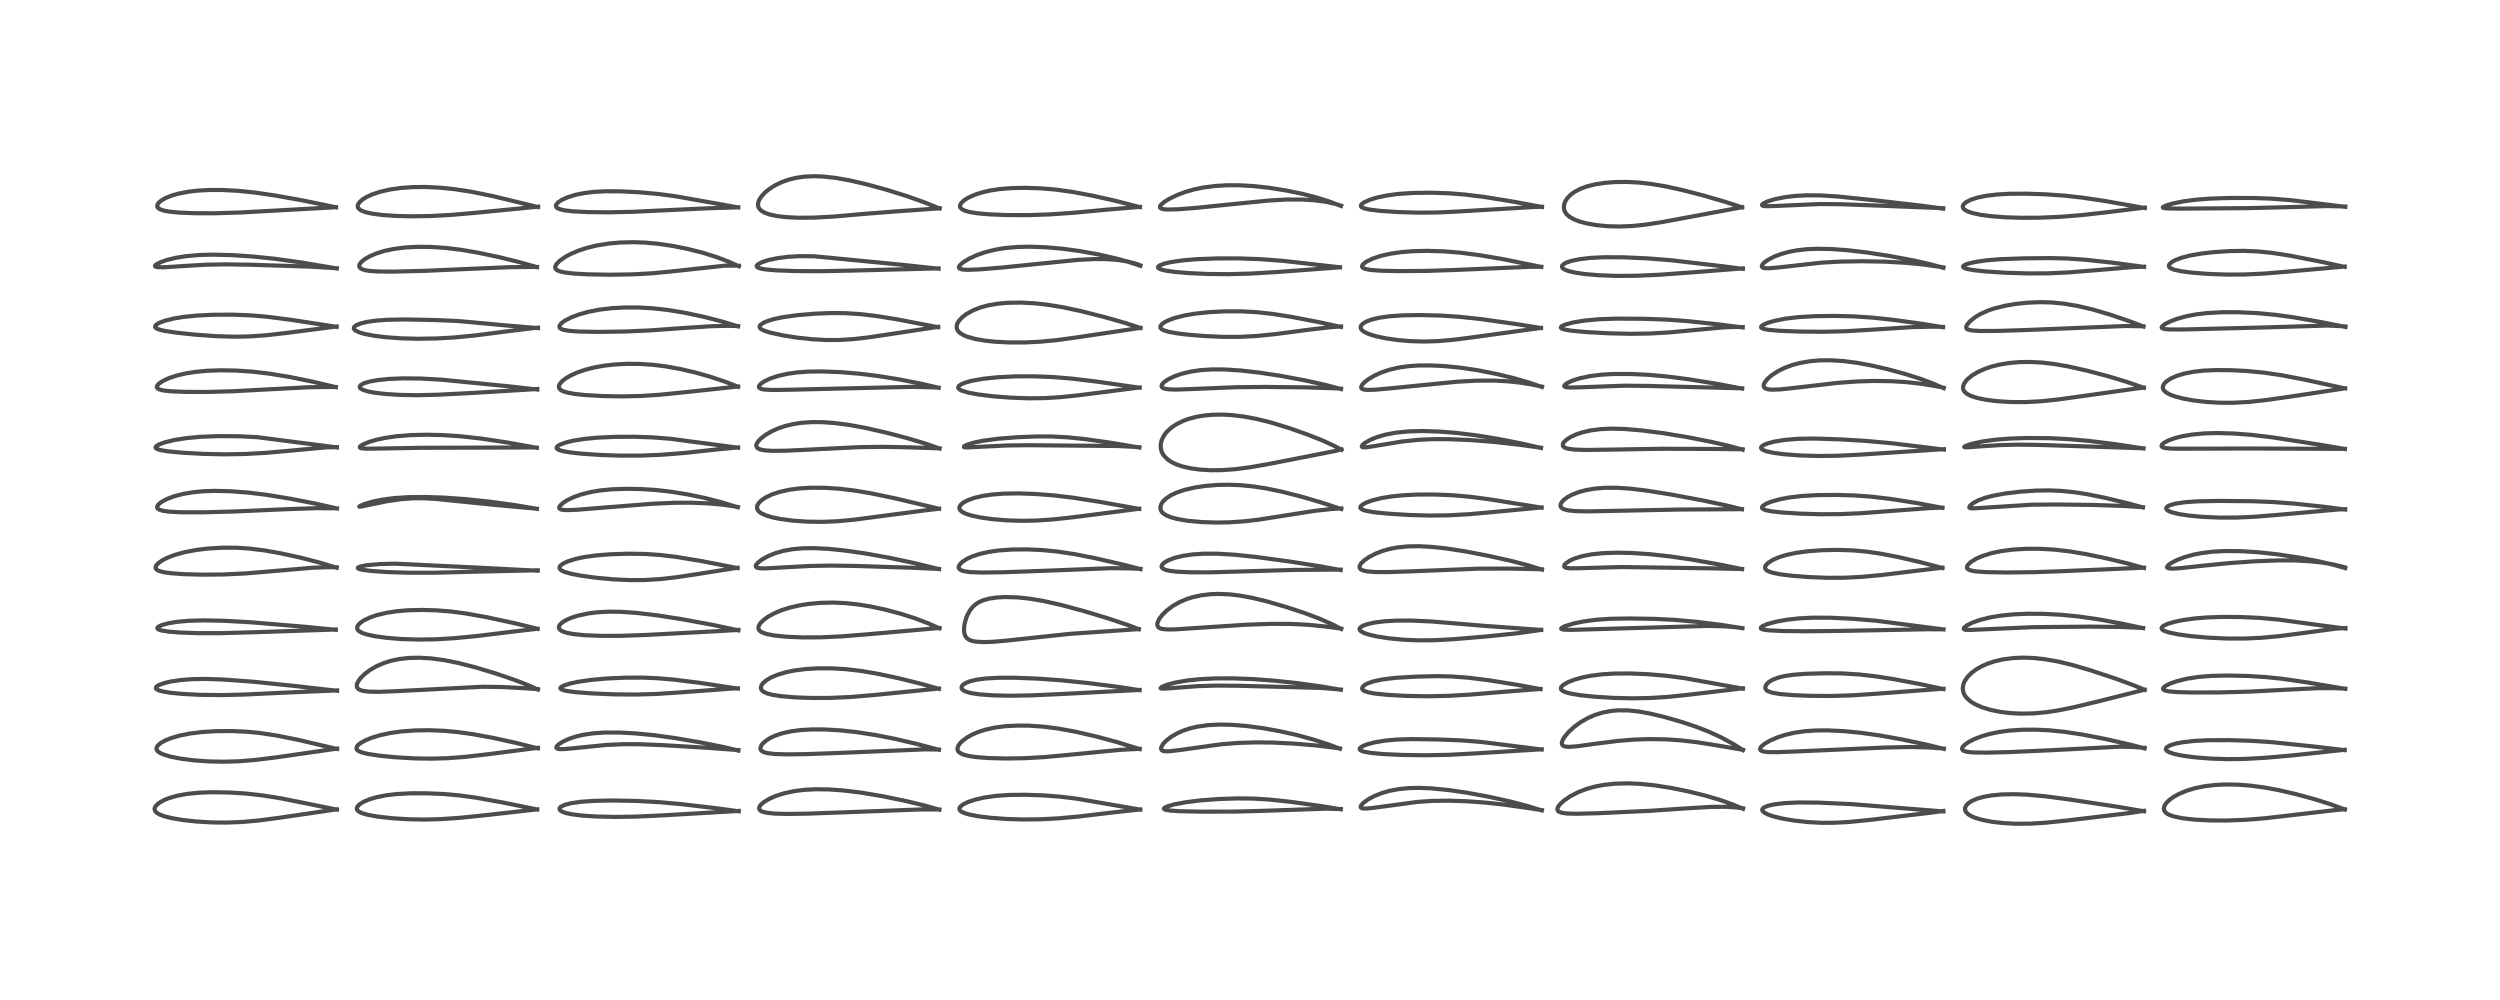 <?xml version="1.0" encoding="utf-8" standalone="no"?>
<!DOCTYPE svg PUBLIC "-//W3C//DTD SVG 1.1//EN"
  "http://www.w3.org/Graphics/SVG/1.1/DTD/svg11.dtd">
<!-- Created with matplotlib (https://matplotlib.org/) -->
<svg height="288pt" version="1.1" viewBox="0 0 720 288" width="720pt" xmlns="http://www.w3.org/2000/svg" xmlns:xlink="http://www.w3.org/1999/xlink">
 <defs>
  <style type="text/css">*{stroke-linecap:butt;stroke-linejoin:round;}</style>
 </defs>
 <g id="figure_1">
  <g id="patch_1">
   <path d="M 0 288 
L 720 288 
L 720 0 
L 0 0 
z
" style="fill:#ffffff;"/>
  </g>
  <g id="axes_1">
   <g id="line2d_1">
    <path clip-path="url(#pdc08158dbe)" d="M 97.008 233.168 
L 81.098 229.956 
L 75.505 229.063 
L 70.824 228.542 
L 66.213 228.245 
L 61.179 228.156 
L 57.409 228.288 
L 53.879 228.642 
L 51.043 229.165 
L 48.646 229.855 
L 47.216 230.437 
L 45.707 231.309 
L 44.846 232.128 
L 44.581 232.61 
L 44.509 233.011 
L 44.671 233.575 
L 45.085 234.039 
L 45.897 234.543 
L 47.176 235.042 
L 49.313 235.594 
L 52.439 236.135 
L 56.466 236.585 
L 61.021 236.857 
L 65.081 236.904 
L 69.513 236.741 
L 74.392 236.312 
L 79.769 235.612 
L 97.006 233.085 
L 97.006 233.085 
" style="fill:none;stroke:#000000;stroke-linecap:square;stroke-opacity:0.7;stroke-width:1.2;"/>
   </g>
   <g id="line2d_2">
    <path clip-path="url(#pdc08158dbe)" d="M 97.075 215.709 
L 85.907 213.082 
L 79.929 211.879 
L 75.073 211.133 
L 71.026 210.733 
L 66.835 210.544 
L 62.176 210.577 
L 58.117 210.829 
L 54.697 211.256 
L 51.624 211.874 
L 49.27 212.568 
L 47.438 213.322 
L 46.237 214.015 
L 45.427 214.723 
L 45.098 215.292 
L 45.071 215.762 
L 45.3 216.228 
L 45.911 216.744 
L 47.077 217.301 
L 49.02 217.889 
L 52.022 218.488 
L 55.873 218.983 
L 60.24 219.294 
L 64.376 219.375 
L 68.787 219.242 
L 73.67 218.848 
L 79.679 218.103 
L 97.074 215.586 
L 97.074 215.586 
" style="fill:none;stroke:#000000;stroke-linecap:square;stroke-opacity:0.7;stroke-width:1.2;"/>
   </g>
   <g id="line2d_3">
    <path clip-path="url(#pdc08158dbe)" d="M 97.076 198.938 
L 83.426 197.404 
L 72.601 196.31 
L 64.391 195.706 
L 59.25 195.53 
L 55.312 195.597 
L 52.001 195.853 
L 49.108 196.288 
L 47.218 196.741 
L 45.654 197.336 
L 45.001 197.813 
L 44.884 198.196 
L 45.049 198.454 
L 45.658 198.8 
L 46.963 199.169 
L 49.102 199.516 
L 52.564 199.85 
L 57.383 200.099 
L 63.557 200.185 
L 70.09 200.045 
L 80.326 199.555 
L 94.831 198.93 
L 97.074 198.838 
L 97.074 198.838 
" style="fill:none;stroke:#000000;stroke-linecap:square;stroke-opacity:0.7;stroke-width:1.2;"/>
   </g>
   <g id="line2d_4">
    <path clip-path="url(#pdc08158dbe)" d="M 96.703 181.389 
L 87.828 180.513 
L 72.128 179.205 
L 64.427 178.778 
L 58.65 178.663 
L 54.278 178.791 
L 51.032 179.083 
L 48.521 179.493 
L 46.661 179.989 
L 45.586 180.499 
L 45.316 180.831 
L 45.389 181.094 
L 45.762 181.34 
L 46.588 181.595 
L 48.594 181.91 
L 51.719 182.161 
L 56.986 182.348 
L 63.473 182.352 
L 72.914 182.095 
L 96.689 181.3 
L 96.689 181.3 
" style="fill:none;stroke:#000000;stroke-linecap:square;stroke-opacity:0.7;stroke-width:1.2;"/>
   </g>
   <g id="line2d_5">
    <path clip-path="url(#pdc08158dbe)" d="M 96.975 163.506 
L 92.103 162.038 
L 86.594 160.613 
L 80.663 159.316 
L 76.065 158.507 
L 71.638 157.966 
L 68.165 157.749 
L 64.029 157.736 
L 59.996 157.974 
L 56.701 158.364 
L 53.222 159.013 
L 50.295 159.824 
L 48.222 160.623 
L 46.83 161.331 
L 45.652 162.145 
L 45.083 162.732 
L 44.812 163.282 
L 44.839 163.692 
L 45.141 164.081 
L 45.767 164.424 
L 47.146 164.799 
L 49.142 165.085 
L 52.882 165.356 
L 58.295 165.502 
L 64.329 165.448 
L 70.42 165.164 
L 77.726 164.565 
L 89.911 163.513 
L 94.679 163.346 
L 96.949 163.373 
L 96.949 163.373 
" style="fill:none;stroke:#000000;stroke-linecap:square;stroke-opacity:0.7;stroke-width:1.2;"/>
   </g>
   <g id="line2d_6">
    <path clip-path="url(#pdc08158dbe)" d="M 97.035 146.431 
L 90.823 145.033 
L 83.664 143.64 
L 76.785 142.513 
L 71.416 141.856 
L 66.354 141.477 
L 61.793 141.373 
L 58.525 141.485 
L 55.657 141.757 
L 52.919 142.211 
L 50.242 142.898 
L 48.14 143.68 
L 46.512 144.545 
L 45.631 145.259 
L 45.251 145.889 
L 45.261 146.224 
L 45.401 146.46 
L 45.912 146.805 
L 47.103 147.146 
L 49.095 147.391 
L 52.57 147.543 
L 58.482 147.546 
L 67.416 147.312 
L 82.673 146.638 
L 91.219 146.358 
L 96.725 146.4 
L 97.035 146.411 
L 97.035 146.411 
" style="fill:none;stroke:#000000;stroke-linecap:square;stroke-opacity:0.7;stroke-width:1.2;"/>
   </g>
   <g id="line2d_7">
    <path clip-path="url(#pdc08158dbe)" d="M 97.015 128.859 
L 74.054 125.905 
L 68.886 125.645 
L 63.021 125.601 
L 57.839 125.795 
L 53.735 126.171 
L 50.246 126.718 
L 47.601 127.35 
L 45.841 127.98 
L 45.018 128.476 
L 44.796 128.852 
L 44.888 129.076 
L 45.278 129.334 
L 46.253 129.634 
L 48.431 129.992 
L 52.527 130.381 
L 58.612 130.716 
L 64.691 130.847 
L 70.622 130.751 
L 76.73 130.407 
L 83.707 129.783 
L 93.86 128.845 
L 97.01 128.759 
L 97.01 128.759 
" style="fill:none;stroke:#000000;stroke-linecap:square;stroke-opacity:0.7;stroke-width:1.2;"/>
   </g>
   <g id="line2d_8">
    <path clip-path="url(#pdc08158dbe)" d="M 96.735 111.496 
L 90.009 109.911 
L 83.507 108.585 
L 77.627 107.619 
L 72.686 107.037 
L 68.035 106.722 
L 63.69 106.645 
L 59.688 106.782 
L 56.235 107.106 
L 53.39 107.564 
L 50.77 108.191 
L 48.605 108.921 
L 46.766 109.794 
L 45.732 110.517 
L 45.283 111.035 
L 45.166 111.523 
L 45.341 111.84 
L 45.878 112.159 
L 47.05 112.455 
L 49.267 112.697 
L 53.544 112.866 
L 59.927 112.879 
L 67.135 112.68 
L 76.895 112.154 
L 88.969 111.527 
L 95.116 111.443 
L 96.72 111.474 
L 96.72 111.474 
" style="fill:none;stroke:#000000;stroke-linecap:square;stroke-opacity:0.7;stroke-width:1.2;"/>
   </g>
   <g id="line2d_9">
    <path clip-path="url(#pdc08158dbe)" d="M 96.925 94.123 
L 83.826 92.11 
L 77.072 91.236 
L 72.255 90.823 
L 67.137 90.627 
L 61.419 90.653 
L 56.73 90.878 
L 52.786 91.278 
L 50.08 91.723 
L 47.463 92.373 
L 45.776 93.022 
L 44.925 93.574 
L 44.693 93.894 
L 44.705 94.244 
L 45.019 94.557 
L 45.786 94.897 
L 47.244 95.263 
L 50.841 95.816 
L 56.311 96.389 
L 62.181 96.811 
L 67.501 96.973 
L 71.641 96.897 
L 76.498 96.569 
L 82.187 95.927 
L 96.937 94.029 
L 96.937 94.029 
" style="fill:none;stroke:#000000;stroke-linecap:square;stroke-opacity:0.7;stroke-width:1.2;"/>
   </g>
   <g id="line2d_10">
    <path clip-path="url(#pdc08158dbe)" d="M 96.998 77.313 
L 86.682 75.574 
L 79.076 74.522 
L 73.019 73.894 
L 66.601 73.468 
L 61.383 73.335 
L 57.289 73.443 
L 53.587 73.773 
L 50.743 74.227 
L 48.171 74.843 
L 46.381 75.447 
L 45.023 76.125 
L 44.64 76.518 
L 44.67 76.711 
L 44.908 76.848 
L 45.545 76.956 
L 47.42 76.962 
L 52.107 76.661 
L 59.277 76.236 
L 65.024 76.13 
L 72.462 76.251 
L 89.335 76.793 
L 96.67 77.232 
L 96.995 77.26 
L 96.995 77.26 
" style="fill:none;stroke:#000000;stroke-linecap:square;stroke-opacity:0.7;stroke-width:1.2;"/>
   </g>
   <g id="line2d_11">
    <path clip-path="url(#pdc08158dbe)" d="M 96.767 59.702 
L 87.218 57.734 
L 79.336 56.32 
L 73.28 55.436 
L 68.526 54.954 
L 64.254 54.725 
L 60.313 54.713 
L 56.95 54.895 
L 54.196 55.217 
L 51.234 55.804 
L 49.284 56.384 
L 47.716 57.024 
L 46.564 57.669 
L 45.714 58.367 
L 45.3 59.025 
L 45.28 59.474 
L 45.448 59.803 
L 45.977 60.216 
L 47.037 60.614 
L 48.561 60.92 
L 51.463 61.219 
L 56.02 61.408 
L 61.818 61.42 
L 68.984 61.208 
L 79.924 60.613 
L 96.77 59.679 
L 96.77 59.679 
" style="fill:none;stroke:#000000;stroke-linecap:square;stroke-opacity:0.7;stroke-width:1.2;"/>
   </g>
   <g id="line2d_12">
    <path clip-path="url(#pdc08158dbe)" d="M 154.689 233.124 
L 144.998 231.153 
L 137.178 229.749 
L 132.363 229.085 
L 127.57 228.662 
L 122.906 228.469 
L 118.344 228.468 
L 114.115 228.694 
L 111.245 229.038 
L 108.591 229.556 
L 106.486 230.168 
L 104.874 230.832 
L 103.745 231.494 
L 103.028 232.154 
L 102.756 232.725 
L 102.779 233.076 
L 103.005 233.452 
L 103.419 233.784 
L 104.282 234.193 
L 105.854 234.65 
L 108.685 235.167 
L 112.798 235.638 
L 117.536 235.944 
L 122.285 236.032 
L 127.026 235.905 
L 132.467 235.529 
L 139.786 234.776 
L 154.705 233.097 
L 154.705 233.097 
" style="fill:none;stroke:#000000;stroke-linecap:square;stroke-opacity:0.7;stroke-width:1.2;"/>
   </g>
   <g id="line2d_13">
    <path clip-path="url(#pdc08158dbe)" d="M 154.899 215.533 
L 148.601 213.955 
L 142.021 212.509 
L 136.274 211.458 
L 131.967 210.853 
L 128.03 210.483 
L 123.709 210.303 
L 119.596 210.361 
L 115.562 210.662 
L 112.467 211.096 
L 109.464 211.738 
L 106.954 212.504 
L 105.049 213.304 
L 103.668 214.121 
L 103.074 214.635 
L 102.71 215.17 
L 102.666 215.643 
L 102.828 215.951 
L 103.292 216.319 
L 104.224 216.706 
L 106.052 217.149 
L 109.299 217.64 
L 113.73 218.085 
L 119.326 218.415 
L 124.33 218.492 
L 129.018 218.351 
L 134.047 217.972 
L 139.976 217.289 
L 154.9 215.375 
L 154.9 215.375 
" style="fill:none;stroke:#000000;stroke-linecap:square;stroke-opacity:0.7;stroke-width:1.2;"/>
   </g>
   <g id="line2d_14">
    <path clip-path="url(#pdc08158dbe)" d="M 154.917 198.586 
L 152.19 197.36 
L 148.189 195.807 
L 142.843 193.985 
L 136.95 192.204 
L 132.065 190.949 
L 127.822 190.105 
L 124.203 189.625 
L 120.773 189.421 
L 117.777 189.488 
L 114.888 189.819 
L 112.607 190.307 
L 110.488 190.976 
L 108.518 191.828 
L 106.55 192.96 
L 104.932 194.19 
L 103.799 195.332 
L 103.031 196.453 
L 102.773 197.149 
L 102.753 197.707 
L 102.876 198.058 
L 103.151 198.391 
L 103.673 198.71 
L 104.726 199.015 
L 106.467 199.207 
L 109.278 199.245 
L 114.151 199.056 
L 139.054 197.783 
L 144.71 197.862 
L 150.681 198.189 
L 154.914 198.468 
L 154.914 198.468 
" style="fill:none;stroke:#000000;stroke-linecap:square;stroke-opacity:0.7;stroke-width:1.2;"/>
   </g>
   <g id="line2d_15">
    <path clip-path="url(#pdc08158dbe)" d="M 154.816 181.093 
L 148.117 179.463 
L 140.258 177.771 
L 134.144 176.673 
L 129.83 176.11 
L 125.705 175.781 
L 121.588 175.66 
L 117.412 175.764 
L 114.111 176.052 
L 111.37 176.476 
L 108.657 177.117 
L 106.58 177.822 
L 104.746 178.701 
L 103.651 179.469 
L 102.996 180.24 
L 102.834 180.79 
L 102.95 181.273 
L 103.379 181.757 
L 104.35 182.296 
L 105.762 182.761 
L 108.056 183.248 
L 111.458 183.708 
L 115.52 184.035 
L 120.464 184.193 
L 125.4 184.119 
L 130.642 183.816 
L 137.345 183.177 
L 148.064 181.865 
L 154.819 181.075 
L 154.819 181.075 
" style="fill:none;stroke:#000000;stroke-linecap:square;stroke-opacity:0.7;stroke-width:1.2;"/>
   </g>
   <g id="line2d_16">
    <path clip-path="url(#pdc08158dbe)" d="M 154.86 164.36 
L 137.403 163.465 
L 113.801 162.339 
L 109.288 162.455 
L 105.799 162.757 
L 103.868 163.109 
L 103.077 163.464 
L 103.082 163.671 
L 103.507 163.895 
L 104.517 164.132 
L 106.901 164.435 
L 111.331 164.743 
L 117.613 164.949 
L 124.86 164.95 
L 136.261 164.656 
L 154.858 164.245 
L 154.858 164.245 
" style="fill:none;stroke:#000000;stroke-linecap:square;stroke-opacity:0.7;stroke-width:1.2;"/>
   </g>
   <g id="line2d_17">
    <path clip-path="url(#pdc08158dbe)" d="M 154.631 146.539 
L 147.986 145.425 
L 141.043 144.482 
L 133.858 143.727 
L 127.63 143.296 
L 122.288 143.129 
L 117.533 143.184 
L 113.506 143.45 
L 110.174 143.885 
L 107.27 144.481 
L 104.916 145.183 
L 103.569 145.788 
L 103.483 145.905 
L 103.543 145.933 
L 103.945 145.905 
L 105.844 145.509 
L 111.477 144.346 
L 115.431 143.776 
L 118.795 143.517 
L 122.035 143.494 
L 125.661 143.703 
L 131.633 144.318 
L 142.218 145.382 
L 154.629 146.519 
L 154.629 146.519 
" style="fill:none;stroke:#000000;stroke-linecap:square;stroke-opacity:0.7;stroke-width:1.2;"/>
   </g>
   <g id="line2d_18">
    <path clip-path="url(#pdc08158dbe)" d="M 154.619 128.97 
L 145.924 127.409 
L 138.639 126.315 
L 132.543 125.635 
L 127.664 125.311 
L 122.994 125.201 
L 118.298 125.308 
L 114.354 125.62 
L 111.134 126.076 
L 108.617 126.601 
L 106.458 127.217 
L 104.561 127.978 
L 103.712 128.547 
L 103.619 128.866 
L 103.815 129.017 
L 104.323 129.141 
L 105.727 129.227 
L 110.015 129.165 
L 121.664 128.962 
L 153.347 128.866 
L 154.599 128.922 
L 154.599 128.922 
" style="fill:none;stroke:#000000;stroke-linecap:square;stroke-opacity:0.7;stroke-width:1.2;"/>
   </g>
   <g id="line2d_19">
    <path clip-path="url(#pdc08158dbe)" d="M 154.741 112.187 
L 146.666 111.273 
L 127.02 109.337 
L 121.171 109.018 
L 115.977 108.968 
L 112.102 109.13 
L 108.89 109.451 
L 106.447 109.888 
L 104.768 110.396 
L 103.861 110.909 
L 103.586 111.32 
L 103.612 111.579 
L 103.89 111.918 
L 104.538 112.281 
L 105.79 112.686 
L 107.732 113.074 
L 110.946 113.462 
L 115.286 113.736 
L 120.382 113.818 
L 126.231 113.674 
L 136.74 113.129 
L 154.522 112.054 
L 154.732 112.034 
L 154.732 112.034 
" style="fill:none;stroke:#000000;stroke-linecap:square;stroke-opacity:0.7;stroke-width:1.2;"/>
   </g>
   <g id="line2d_20">
    <path clip-path="url(#pdc08158dbe)" d="M 154.915 94.493 
L 147.497 93.881 
L 132.123 92.47 
L 125.608 92.179 
L 116.915 92.004 
L 111.641 92.093 
L 108.295 92.335 
L 105.779 92.691 
L 103.848 93.153 
L 102.474 93.738 
L 101.975 94.189 
L 101.881 94.561 
L 101.981 94.82 
L 102.313 95.151 
L 103.484 95.727 
L 104.948 96.16 
L 107.574 96.675 
L 111.217 97.127 
L 115.557 97.435 
L 120.283 97.562 
L 125.718 97.479 
L 130.811 97.19 
L 136.904 96.602 
L 144.983 95.559 
L 153.333 94.524 
L 154.915 94.369 
L 154.915 94.369 
" style="fill:none;stroke:#000000;stroke-linecap:square;stroke-opacity:0.7;stroke-width:1.2;"/>
   </g>
   <g id="line2d_21">
    <path clip-path="url(#pdc08158dbe)" d="M 154.664 76.932 
L 149.535 75.483 
L 143.637 74.03 
L 137.535 72.748 
L 132.593 71.915 
L 128.231 71.391 
L 123.953 71.111 
L 120.087 71.084 
L 116.671 71.274 
L 113.485 71.68 
L 110.813 72.243 
L 108.448 72.966 
L 106.518 73.781 
L 104.848 74.765 
L 103.928 75.577 
L 103.53 76.188 
L 103.449 76.657 
L 103.583 77.028 
L 103.989 77.394 
L 104.874 77.749 
L 106.387 78.022 
L 108.987 78.196 
L 113.605 78.221 
L 122.136 78.007 
L 134.519 77.466 
L 146.802 76.947 
L 153.472 76.88 
L 154.642 76.899 
L 154.642 76.899 
" style="fill:none;stroke:#000000;stroke-linecap:square;stroke-opacity:0.7;stroke-width:1.2;"/>
   </g>
   <g id="line2d_22">
    <path clip-path="url(#pdc08158dbe)" d="M 154.948 59.635 
L 141.543 56.386 
L 135.673 55.212 
L 130.861 54.474 
L 126.704 54.048 
L 122.503 53.847 
L 118.729 53.89 
L 115.316 54.146 
L 112.41 54.564 
L 109.657 55.181 
L 107.248 55.971 
L 105.543 56.75 
L 104.358 57.488 
L 103.478 58.288 
L 103.074 58.953 
L 103.013 59.54 
L 103.241 60.026 
L 103.968 60.594 
L 105.208 61.084 
L 107.117 61.52 
L 110.16 61.922 
L 114.069 62.191 
L 118.553 62.297 
L 123.991 62.214 
L 129.907 61.898 
L 136.735 61.304 
L 154.946 59.523 
L 154.946 59.523 
" style="fill:none;stroke:#000000;stroke-linecap:square;stroke-opacity:0.7;stroke-width:1.2;"/>
   </g>
   <g id="line2d_23">
    <path clip-path="url(#pdc08158dbe)" d="M 212.746 233.659 
L 206.842 232.832 
L 196.415 231.613 
L 189.707 231.011 
L 183.618 230.682 
L 176.888 230.542 
L 171.3 230.637 
L 167.406 230.904 
L 164.612 231.293 
L 162.637 231.793 
L 161.499 232.358 
L 161.178 232.735 
L 161.155 233.088 
L 161.387 233.422 
L 161.914 233.762 
L 163.058 234.17 
L 164.8 234.535 
L 167.737 234.894 
L 171.683 235.15 
L 177.072 235.272 
L 183.128 235.185 
L 191.109 234.815 
L 212.746 233.548 
L 212.746 233.548 
" style="fill:none;stroke:#000000;stroke-linecap:square;stroke-opacity:0.7;stroke-width:1.2;"/>
   </g>
   <g id="line2d_24">
    <path clip-path="url(#pdc08158dbe)" d="M 212.652 216.172 
L 208.334 215.136 
L 201.976 213.857 
L 194.352 212.554 
L 188.436 211.743 
L 182.921 211.21 
L 178.359 210.967 
L 174.235 210.965 
L 170.879 211.191 
L 168.031 211.611 
L 165.701 212.166 
L 163.858 212.787 
L 162.103 213.593 
L 160.907 214.363 
L 160.319 214.965 
L 160.216 215.342 
L 160.456 215.599 
L 160.964 215.729 
L 162.186 215.757 
L 165.218 215.492 
L 174.593 214.542 
L 179.516 214.324 
L 184.43 214.345 
L 191.198 214.616 
L 203.875 215.381 
L 212.65 216.021 
L 212.65 216.021 
" style="fill:none;stroke:#000000;stroke-linecap:square;stroke-opacity:0.7;stroke-width:1.2;"/>
   </g>
   <g id="line2d_25">
    <path clip-path="url(#pdc08158dbe)" d="M 212.508 198.318 
L 201.512 196.655 
L 194.195 195.746 
L 189.418 195.334 
L 185.04 195.15 
L 179.939 195.17 
L 174.731 195.407 
L 170.382 195.794 
L 166.626 196.332 
L 164.184 196.852 
L 162.191 197.512 
L 161.531 197.926 
L 161.393 198.225 
L 161.525 198.444 
L 161.971 198.685 
L 163.032 198.966 
L 165.591 199.323 
L 170.282 199.69 
L 176.809 199.972 
L 183.302 200.029 
L 189.23 199.846 
L 195.728 199.419 
L 211.266 198.277 
L 212.487 198.236 
L 212.487 198.236 
" style="fill:none;stroke:#000000;stroke-linecap:square;stroke-opacity:0.7;stroke-width:1.2;"/>
   </g>
   <g id="line2d_26">
    <path clip-path="url(#pdc08158dbe)" d="M 212.643 181.541 
L 205.223 179.957 
L 196.656 178.375 
L 189.371 177.229 
L 183.452 176.526 
L 178.809 176.204 
L 175.36 176.161 
L 171.876 176.352 
L 169.251 176.694 
L 166.379 177.322 
L 164.427 177.958 
L 163.089 178.55 
L 161.961 179.236 
L 161.23 179.928 
L 160.959 180.465 
L 160.961 180.887 
L 161.219 181.322 
L 161.857 181.767 
L 163.146 182.225 
L 165.208 182.62 
L 168.485 182.945 
L 173.1 183.132 
L 178.914 183.119 
L 186.003 182.869 
L 206.205 181.803 
L 212.634 181.415 
L 212.634 181.415 
" style="fill:none;stroke:#000000;stroke-linecap:square;stroke-opacity:0.7;stroke-width:1.2;"/>
   </g>
   <g id="line2d_27">
    <path clip-path="url(#pdc08158dbe)" d="M 212.399 163.611 
L 202.207 161.622 
L 195.002 160.422 
L 190.226 159.842 
L 185.85 159.543 
L 181.007 159.466 
L 175.715 159.633 
L 171.53 159.975 
L 168.253 160.437 
L 165.922 160.928 
L 163.53 161.669 
L 162.244 162.268 
L 161.43 162.874 
L 161.17 163.259 
L 161.139 163.651 
L 161.391 164.048 
L 161.72 164.298 
L 162.751 164.763 
L 164.55 165.264 
L 167.135 165.764 
L 171.768 166.401 
L 176.643 166.851 
L 181.469 167.075 
L 185.749 167.049 
L 190.123 166.777 
L 194.766 166.252 
L 201.209 165.277 
L 212.437 163.503 
L 212.437 163.503 
" style="fill:none;stroke:#000000;stroke-linecap:square;stroke-opacity:0.7;stroke-width:1.2;"/>
   </g>
   <g id="line2d_28">
    <path clip-path="url(#pdc08158dbe)" d="M 212.504 146.098 
L 207.657 144.617 
L 202.964 143.417 
L 198.12 142.405 
L 193.225 141.609 
L 188.733 141.106 
L 184.576 140.846 
L 180.321 140.778 
L 176.25 140.919 
L 172.795 141.255 
L 169.907 141.75 
L 167.245 142.44 
L 165.319 143.126 
L 163.45 144.007 
L 162.273 144.74 
L 161.334 145.576 
L 161.053 146.084 
L 161.116 146.446 
L 161.398 146.664 
L 162.033 146.837 
L 163.299 146.919 
L 166.2 146.809 
L 174.258 146.153 
L 188.077 145.07 
L 194.278 144.797 
L 199.257 144.779 
L 204.146 144.987 
L 208.362 145.377 
L 211.801 145.888 
L 212.484 146.018 
L 212.484 146.018 
" style="fill:none;stroke:#000000;stroke-linecap:square;stroke-opacity:0.7;stroke-width:1.2;"/>
   </g>
   <g id="line2d_29">
    <path clip-path="url(#pdc08158dbe)" d="M 212.565 128.94 
L 193.027 126.363 
L 187.928 125.962 
L 182.672 125.782 
L 176.941 125.815 
L 172.134 126.038 
L 168.229 126.414 
L 165.083 126.916 
L 163.006 127.413 
L 161.199 128.083 
L 160.447 128.611 
L 160.307 129.023 
L 160.453 129.269 
L 160.969 129.585 
L 161.985 129.905 
L 164.005 130.273 
L 167.453 130.657 
L 172.827 131.023 
L 178.633 131.22 
L 184.66 131.209 
L 190.511 130.971 
L 197.085 130.455 
L 206.096 129.477 
L 212.548 128.855 
L 212.548 128.855 
" style="fill:none;stroke:#000000;stroke-linecap:square;stroke-opacity:0.7;stroke-width:1.2;"/>
   </g>
   <g id="line2d_30">
    <path clip-path="url(#pdc08158dbe)" d="M 212.553 111.385 
L 209.069 110.014 
L 204.651 108.525 
L 200.345 107.305 
L 195.973 106.283 
L 191.616 105.5 
L 187.905 105.046 
L 184.279 104.809 
L 180.654 104.78 
L 177.005 104.969 
L 173.952 105.318 
L 171.085 105.838 
L 168.465 106.515 
L 166.27 107.276 
L 164.476 108.078 
L 163.033 108.904 
L 161.96 109.716 
L 161.164 110.642 
L 160.955 111.18 
L 161.032 111.79 
L 161.393 112.234 
L 161.915 112.565 
L 162.973 112.958 
L 165.325 113.429 
L 168.425 113.768 
L 173.47 114.06 
L 179.144 114.163 
L 184.633 114.039 
L 190.055 113.685 
L 196.929 112.989 
L 212.549 111.318 
L 212.549 111.318 
" style="fill:none;stroke:#000000;stroke-linecap:square;stroke-opacity:0.7;stroke-width:1.2;"/>
   </g>
   <g id="line2d_31">
    <path clip-path="url(#pdc08158dbe)" d="M 212.562 93.998 
L 207.994 92.605 
L 202.656 91.227 
L 197.278 90.084 
L 192.315 89.268 
L 187.969 88.787 
L 183.894 88.56 
L 179.692 88.562 
L 176.223 88.757 
L 172.641 89.182 
L 169.421 89.808 
L 166.715 90.568 
L 164.443 91.438 
L 162.639 92.384 
L 161.807 92.989 
L 161.341 93.471 
L 161.095 94.005 
L 161.189 94.397 
L 161.561 94.714 
L 162.296 94.994 
L 163.996 95.286 
L 166.894 95.487 
L 172.062 95.584 
L 179.743 95.484 
L 186.973 95.169 
L 196.348 94.502 
L 205.009 93.941 
L 209.768 93.838 
L 212.553 93.911 
L 212.553 93.911 
" style="fill:none;stroke:#000000;stroke-linecap:square;stroke-opacity:0.7;stroke-width:1.2;"/>
   </g>
   <g id="line2d_32">
    <path clip-path="url(#pdc08158dbe)" d="M 212.783 76.68 
L 209.612 75.264 
L 206.145 73.96 
L 202.027 72.69 
L 197.976 71.676 
L 193.782 70.837 
L 189.556 70.213 
L 185.908 69.876 
L 182.499 69.749 
L 178.747 69.835 
L 175.477 70.12 
L 171.938 70.683 
L 168.928 71.414 
L 166.481 72.226 
L 164.174 73.229 
L 162.899 73.92 
L 161.12 75.165 
L 160.205 76.133 
L 159.883 76.921 
L 159.971 77.352 
L 160.359 77.763 
L 161.043 78.095 
L 162.471 78.449 
L 165.111 78.77 
L 169.185 79.003 
L 175.681 79.121 
L 182.165 79.018 
L 187.714 78.716 
L 193.601 78.156 
L 208.815 76.507 
L 212.082 76.503 
L 212.781 76.536 
L 212.781 76.536 
" style="fill:none;stroke:#000000;stroke-linecap:square;stroke-opacity:0.7;stroke-width:1.2;"/>
   </g>
   <g id="line2d_33">
    <path clip-path="url(#pdc08158dbe)" d="M 212.607 59.74 
L 194.73 56.55 
L 189.546 55.862 
L 184.016 55.366 
L 178.756 55.111 
L 174.536 55.087 
L 171.194 55.252 
L 168.312 55.591 
L 165.667 56.131 
L 163.374 56.853 
L 161.686 57.635 
L 160.728 58.288 
L 160.194 58.907 
L 160.09 59.319 
L 160.21 59.655 
L 160.443 59.885 
L 161.226 60.26 
L 162.673 60.594 
L 165.054 60.868 
L 169.24 61.081 
L 175.315 61.146 
L 182.252 61.002 
L 191.694 60.55 
L 203.88 59.991 
L 212.604 59.712 
L 212.604 59.712 
" style="fill:none;stroke:#000000;stroke-linecap:square;stroke-opacity:0.7;stroke-width:1.2;"/>
   </g>
   <g id="line2d_34">
    <path clip-path="url(#pdc08158dbe)" d="M 270.512 233.181 
L 266.089 231.946 
L 260.669 230.648 
L 254.105 229.3 
L 247.99 228.271 
L 242.802 227.643 
L 238.644 227.353 
L 234.984 227.301 
L 231.68 227.47 
L 228.837 227.825 
L 226.005 228.421 
L 223.471 229.218 
L 221.575 230.044 
L 219.967 231.012 
L 219.055 231.828 
L 218.663 232.477 
L 218.623 232.889 
L 218.774 233.232 
L 219.112 233.53 
L 219.6 233.765 
L 220.8 234.07 
L 223.159 234.317 
L 226.469 234.412 
L 232.388 234.335 
L 243.819 233.922 
L 265.353 233.114 
L 270.511 233.131 
L 270.511 233.131 
" style="fill:none;stroke:#000000;stroke-linecap:square;stroke-opacity:0.7;stroke-width:1.2;"/>
   </g>
   <g id="line2d_35">
    <path clip-path="url(#pdc08158dbe)" d="M 270.407 215.93 
L 263.831 214.202 
L 257.501 212.734 
L 252.107 211.681 
L 246.596 210.836 
L 242.048 210.347 
L 237.468 210.083 
L 233.77 210.074 
L 230.604 210.259 
L 227.891 210.608 
L 225.31 211.177 
L 223.321 211.844 
L 221.88 212.514 
L 220.667 213.269 
L 219.708 214.101 
L 219.293 214.622 
L 218.981 215.433 
L 219.012 215.764 
L 219.295 216.212 
L 219.842 216.559 
L 220.966 216.891 
L 222.847 217.127 
L 226.221 217.251 
L 232.009 217.192 
L 241.684 216.841 
L 266.459 215.814 
L 270.399 215.874 
L 270.399 215.874 
" style="fill:none;stroke:#000000;stroke-linecap:square;stroke-opacity:0.7;stroke-width:1.2;"/>
   </g>
   <g id="line2d_36">
    <path clip-path="url(#pdc08158dbe)" d="M 270.394 198.391 
L 265.315 196.948 
L 258.668 195.299 
L 252.474 193.986 
L 247.784 193.201 
L 243.628 192.724 
L 239.591 192.486 
L 235.663 192.474 
L 232.287 192.661 
L 228.861 193.088 
L 226.421 193.585 
L 223.843 194.356 
L 221.997 195.148 
L 220.628 195.972 
L 219.648 196.855 
L 219.291 197.383 
L 219.116 198.134 
L 219.318 198.701 
L 219.881 199.221 
L 220.884 199.69 
L 222.369 200.091 
L 224.864 200.489 
L 228.756 200.831 
L 233.835 201.021 
L 239.211 200.995 
L 244.98 200.731 
L 251.797 200.159 
L 270.398 198.295 
L 270.398 198.295 
" style="fill:none;stroke:#000000;stroke-linecap:square;stroke-opacity:0.7;stroke-width:1.2;"/>
   </g>
   <g id="line2d_37">
    <path clip-path="url(#pdc08158dbe)" d="M 270.539 180.961 
L 267.35 179.532 
L 263.477 178.057 
L 259.286 176.723 
L 254.856 175.553 
L 250.689 174.661 
L 246.94 174.055 
L 243.465 173.693 
L 239.916 173.542 
L 236.403 173.618 
L 232.978 173.921 
L 230.14 174.368 
L 227.396 175.005 
L 225.103 175.737 
L 223.139 176.556 
L 221.309 177.548 
L 220.08 178.414 
L 219.143 179.293 
L 218.659 179.955 
L 218.403 180.716 
L 218.487 181.238 
L 218.898 181.762 
L 219.478 182.127 
L 220.869 182.615 
L 223.062 183.033 
L 226.527 183.381 
L 231.087 183.57 
L 236.213 183.553 
L 242.134 183.292 
L 249.011 182.75 
L 270.347 180.875 
L 270.536 180.868 
L 270.536 180.868 
" style="fill:none;stroke:#000000;stroke-linecap:square;stroke-opacity:0.7;stroke-width:1.2;"/>
   </g>
   <g id="line2d_38">
    <path clip-path="url(#pdc08158dbe)" d="M 270.426 163.894 
L 263.318 162.171 
L 256.08 160.629 
L 249.133 159.379 
L 243.068 158.519 
L 238.411 158.056 
L 234.337 157.861 
L 231.145 157.91 
L 228.166 158.183 
L 225.55 158.663 
L 223.339 159.297 
L 221.237 160.149 
L 219.46 161.137 
L 218.41 161.926 
L 217.791 162.624 
L 217.65 163.024 
L 217.767 163.326 
L 218.109 163.524 
L 219.01 163.68 
L 220.4 163.701 
L 225.157 163.433 
L 233.338 162.992 
L 239.477 162.891 
L 246.852 163.003 
L 262.923 163.521 
L 270.435 163.866 
L 270.435 163.866 
" style="fill:none;stroke:#000000;stroke-linecap:square;stroke-opacity:0.7;stroke-width:1.2;"/>
   </g>
   <g id="line2d_39">
    <path clip-path="url(#pdc08158dbe)" d="M 270.428 146.517 
L 258.115 143.596 
L 250.886 142.081 
L 246.047 141.268 
L 241.83 140.765 
L 237.769 140.494 
L 233.641 140.461 
L 230.089 140.675 
L 227.32 141.047 
L 224.479 141.682 
L 222.345 142.397 
L 220.479 143.286 
L 219.371 144.027 
L 218.485 144.902 
L 218.08 145.647 
L 218.021 146.359 
L 218.194 146.84 
L 218.602 147.345 
L 219.221 147.805 
L 220.623 148.454 
L 222.557 149.022 
L 224.74 149.463 
L 228.282 149.935 
L 232.511 150.236 
L 236.922 150.295 
L 241.164 150.118 
L 246.009 149.666 
L 253.377 148.696 
L 265.921 147.05 
L 270.421 146.513 
L 270.421 146.513 
" style="fill:none;stroke:#000000;stroke-linecap:square;stroke-opacity:0.7;stroke-width:1.2;"/>
   </g>
   <g id="line2d_40">
    <path clip-path="url(#pdc08158dbe)" d="M 270.58 129.166 
L 266.798 127.843 
L 261.335 126.199 
L 255.28 124.607 
L 249.223 123.233 
L 244.398 122.356 
L 240.302 121.827 
L 236.863 121.584 
L 233.91 121.561 
L 230.912 121.761 
L 228.672 122.089 
L 226.352 122.626 
L 224.263 123.314 
L 222.191 124.237 
L 220.372 125.314 
L 219.063 126.346 
L 218.218 127.287 
L 217.854 128.002 
L 217.809 128.447 
L 218.004 128.903 
L 218.336 129.184 
L 219.03 129.475 
L 220.346 129.72 
L 222.605 129.85 
L 226.423 129.804 
L 234.266 129.425 
L 247.382 128.784 
L 254.086 128.683 
L 261.001 128.808 
L 270.577 129.127 
L 270.577 129.127 
" style="fill:none;stroke:#000000;stroke-linecap:square;stroke-opacity:0.7;stroke-width:1.2;"/>
   </g>
   <g id="line2d_41">
    <path clip-path="url(#pdc08158dbe)" d="M 270.316 111.672 
L 265.349 110.514 
L 258.98 109.264 
L 252.773 108.272 
L 247.369 107.61 
L 241.94 107.167 
L 236.737 106.971 
L 232.67 107.027 
L 229.615 107.252 
L 226.786 107.651 
L 223.984 108.291 
L 221.832 109.014 
L 220.132 109.819 
L 219.141 110.496 
L 218.643 111.069 
L 218.566 111.485 
L 218.757 111.767 
L 219.258 112.013 
L 220.104 112.187 
L 222.197 112.313 
L 226.747 112.259 
L 262.811 111.408 
L 269.035 111.578 
L 270.317 111.644 
L 270.317 111.644 
" style="fill:none;stroke:#000000;stroke-linecap:square;stroke-opacity:0.7;stroke-width:1.2;"/>
   </g>
   <g id="line2d_42">
    <path clip-path="url(#pdc08158dbe)" d="M 270.164 94.234 
L 258.146 91.933 
L 252.095 90.969 
L 247.578 90.449 
L 243.361 90.187 
L 239.232 90.156 
L 234.655 90.341 
L 229.668 90.761 
L 225.745 91.299 
L 222.855 91.899 
L 220.962 92.478 
L 219.837 92.973 
L 218.995 93.572 
L 218.74 94.049 
L 218.822 94.405 
L 219.121 94.724 
L 219.991 95.195 
L 221.914 95.814 
L 225.523 96.599 
L 229.364 97.209 
L 233.725 97.689 
L 237.898 97.923 
L 241.661 97.915 
L 245.578 97.677 
L 249.983 97.181 
L 257.082 96.12 
L 270.207 94.136 
L 270.207 94.136 
" style="fill:none;stroke:#000000;stroke-linecap:square;stroke-opacity:0.7;stroke-width:1.2;"/>
   </g>
   <g id="line2d_43">
    <path clip-path="url(#pdc08158dbe)" d="M 270.307 77.385 
L 259.281 76.207 
L 234.561 73.811 
L 230.408 73.765 
L 227.039 73.949 
L 223.941 74.34 
L 221.422 74.867 
L 219.333 75.547 
L 218.23 76.161 
L 217.933 76.56 
L 217.991 76.839 
L 218.293 77.079 
L 219.147 77.368 
L 220.477 77.596 
L 223.537 77.86 
L 228.92 78.06 
L 236.111 78.112 
L 244.642 77.945 
L 270.312 77.297 
L 270.312 77.297 
" style="fill:none;stroke:#000000;stroke-linecap:square;stroke-opacity:0.7;stroke-width:1.2;"/>
   </g>
   <g id="line2d_44">
    <path clip-path="url(#pdc08158dbe)" d="M 270.577 60.033 
L 266.147 58.243 
L 261.348 56.537 
L 255.319 54.648 
L 249.815 53.138 
L 244.802 51.975 
L 240.665 51.238 
L 237.203 50.848 
L 234.457 50.743 
L 231.648 50.874 
L 229.351 51.202 
L 227.176 51.73 
L 225.228 52.415 
L 223.093 53.448 
L 221.506 54.468 
L 220.337 55.425 
L 219.276 56.57 
L 218.584 57.693 
L 218.324 58.538 
L 218.307 59.133 
L 218.441 59.667 
L 218.794 60.245 
L 219.271 60.696 
L 220.351 61.314 
L 221.724 61.79 
L 223.969 62.255 
L 226.665 62.556 
L 230.113 62.713 
L 234.582 62.673 
L 240.258 62.358 
L 249.143 61.577 
L 257.727 60.908 
L 270.193 60.027 
L 270.579 59.976 
L 270.579 59.976 
" style="fill:none;stroke:#000000;stroke-linecap:square;stroke-opacity:0.7;stroke-width:1.2;"/>
   </g>
   <g id="line2d_45">
    <path clip-path="url(#pdc08158dbe)" d="M 328.386 233.171 
L 310.174 230.032 
L 305.264 229.434 
L 300.569 229.075 
L 295.261 228.895 
L 290.756 228.943 
L 286.859 229.208 
L 283.454 229.691 
L 280.802 230.302 
L 278.787 230.981 
L 277.47 231.616 
L 276.633 232.246 
L 276.324 232.727 
L 276.304 233.073 
L 276.522 233.461 
L 276.985 233.814 
L 277.788 234.18 
L 279.189 234.594 
L 281.68 235.075 
L 285.091 235.505 
L 289.979 235.87 
L 294.656 236.011 
L 299.518 235.96 
L 304.888 235.678 
L 310.955 235.124 
L 321.096 233.915 
L 328.386 233.12 
L 328.386 233.12 
" style="fill:none;stroke:#000000;stroke-linecap:square;stroke-opacity:0.7;stroke-width:1.2;"/>
   </g>
   <g id="line2d_46">
    <path clip-path="url(#pdc08158dbe)" d="M 328.233 215.731 
L 321.591 213.691 
L 315.672 212.098 
L 309.637 210.709 
L 304.688 209.808 
L 300.61 209.286 
L 296.461 208.997 
L 293.117 208.957 
L 289.459 209.152 
L 286.513 209.541 
L 283.841 210.134 
L 281.733 210.815 
L 280.03 211.547 
L 278.531 212.38 
L 277.281 213.29 
L 276.613 213.926 
L 276.022 214.721 
L 275.754 215.461 
L 275.798 216.035 
L 276.009 216.429 
L 276.424 216.816 
L 277.325 217.273 
L 278.825 217.689 
L 281.077 218.035 
L 284.606 218.313 
L 289.566 218.447 
L 295.006 218.364 
L 300.61 218.053 
L 307.353 217.436 
L 322.538 215.958 
L 328.223 215.663 
L 328.223 215.663 
" style="fill:none;stroke:#000000;stroke-linecap:square;stroke-opacity:0.7;stroke-width:1.2;"/>
   </g>
   <g id="line2d_47">
    <path clip-path="url(#pdc08158dbe)" d="M 328.196 198.773 
L 322.105 197.834 
L 313.388 196.72 
L 305.617 195.922 
L 298.841 195.439 
L 292.037 195.183 
L 287.515 195.195 
L 283.751 195.417 
L 281.249 195.759 
L 279.437 196.189 
L 278.182 196.67 
L 277.294 197.255 
L 276.974 197.678 
L 276.916 198.177 
L 277.087 198.506 
L 277.543 198.885 
L 278.43 199.28 
L 279.656 199.604 
L 282.124 199.978 
L 285.943 200.26 
L 290.774 200.371 
L 297.233 200.263 
L 306.27 199.848 
L 328.186 198.702 
L 328.186 198.702 
" style="fill:none;stroke:#000000;stroke-linecap:square;stroke-opacity:0.7;stroke-width:1.2;"/>
   </g>
   <g id="line2d_48">
    <path clip-path="url(#pdc08158dbe)" d="M 327.988 181.218 
L 324.955 180.054 
L 319.237 178.129 
L 312.242 176.013 
L 305.65 174.24 
L 300.317 173.046 
L 296.399 172.395 
L 292.981 172.044 
L 289.569 171.945 
L 287.039 172.08 
L 284.932 172.391 
L 283.151 172.882 
L 281.938 173.421 
L 280.933 174.077 
L 280.139 174.803 
L 279.409 175.713 
L 278.712 176.914 
L 278.258 177.986 
L 277.76 179.835 
L 277.628 181.48 
L 277.737 182.409 
L 278.025 183.214 
L 278.443 183.783 
L 279.172 184.296 
L 279.96 184.587 
L 281.007 184.791 
L 283.343 184.924 
L 286.105 184.83 
L 290.093 184.473 
L 308.07 182.552 
L 327.961 181.181 
L 327.961 181.181 
" style="fill:none;stroke:#000000;stroke-linecap:square;stroke-opacity:0.7;stroke-width:1.2;"/>
   </g>
   <g id="line2d_49">
    <path clip-path="url(#pdc08158dbe)" d="M 328.445 163.912 
L 323.789 162.694 
L 315.371 160.754 
L 309.592 159.609 
L 304.564 158.85 
L 300.068 158.416 
L 295.835 158.225 
L 291.593 158.255 
L 287.702 158.525 
L 284.842 158.928 
L 282.058 159.559 
L 279.855 160.308 
L 278.464 160.96 
L 277.191 161.781 
L 276.46 162.492 
L 276.133 163.09 
L 276.103 163.473 
L 276.264 163.832 
L 276.725 164.191 
L 277.596 164.498 
L 279.358 164.76 
L 282.746 164.892 
L 288.799 164.813 
L 300.719 164.385 
L 320.263 163.628 
L 325.738 163.708 
L 328.448 163.843 
L 328.448 163.843 
" style="fill:none;stroke:#000000;stroke-linecap:square;stroke-opacity:0.7;stroke-width:1.2;"/>
   </g>
   <g id="line2d_50">
    <path clip-path="url(#pdc08158dbe)" d="M 328.091 146.562 
L 316.663 144.524 
L 309.031 143.334 
L 303.387 142.664 
L 298.169 142.264 
L 293.371 142.101 
L 289.276 142.159 
L 285.87 142.408 
L 283.026 142.819 
L 280.575 143.396 
L 278.664 144.083 
L 277.434 144.744 
L 276.631 145.439 
L 276.306 146.078 
L 276.329 146.54 
L 276.596 146.999 
L 277.228 147.506 
L 278.321 148.022 
L 279.931 148.519 
L 282.524 149.057 
L 285.87 149.518 
L 290.019 149.862 
L 294.041 149.996 
L 298.376 149.923 
L 303.148 149.602 
L 309.117 148.96 
L 324.457 146.991 
L 328.086 146.515 
L 328.086 146.515 
" style="fill:none;stroke:#000000;stroke-linecap:square;stroke-opacity:0.7;stroke-width:1.2;"/>
   </g>
   <g id="line2d_51">
    <path clip-path="url(#pdc08158dbe)" d="M 328.159 128.894 
L 319.544 127.455 
L 312.496 126.459 
L 307.569 125.953 
L 302.877 125.705 
L 298.261 125.704 
L 292.969 125.918 
L 287.346 126.364 
L 283.182 126.923 
L 280.572 127.456 
L 278.568 128.058 
L 277.689 128.488 
L 277.59 128.722 
L 277.794 128.806 
L 278.604 128.856 
L 281.561 128.717 
L 290.126 128.289 
L 296.25 128.217 
L 321.9 128.45 
L 326.829 128.702 
L 328.136 128.814 
L 328.136 128.814 
" style="fill:none;stroke:#000000;stroke-linecap:square;stroke-opacity:0.7;stroke-width:1.2;"/>
   </g>
   <g id="line2d_52">
    <path clip-path="url(#pdc08158dbe)" d="M 328.188 111.66 
L 316.024 109.923 
L 308.713 109.038 
L 303.354 108.593 
L 297.804 108.376 
L 292.471 108.395 
L 287.352 108.645 
L 283.208 109.077 
L 280.075 109.624 
L 278.185 110.122 
L 276.917 110.62 
L 276.172 111.119 
L 275.945 111.611 
L 276.08 111.921 
L 276.439 112.222 
L 277.115 112.551 
L 279.11 113.126 
L 281.906 113.631 
L 286.177 114.148 
L 290.997 114.522 
L 296.214 114.712 
L 300.9 114.658 
L 305.628 114.365 
L 311.275 113.762 
L 328.189 111.59 
L 328.189 111.59 
" style="fill:none;stroke:#000000;stroke-linecap:square;stroke-opacity:0.7;stroke-width:1.2;"/>
   </g>
   <g id="line2d_53">
    <path clip-path="url(#pdc08158dbe)" d="M 328.446 94.451 
L 323.851 92.953 
L 318.019 91.295 
L 311.328 89.605 
L 306.301 88.523 
L 301.6 87.748 
L 297.789 87.334 
L 293.899 87.139 
L 290.264 87.198 
L 287.437 87.448 
L 284.52 87.955 
L 282.439 88.525 
L 280.337 89.34 
L 278.438 90.374 
L 277.096 91.388 
L 276.13 92.444 
L 275.679 93.243 
L 275.501 93.933 
L 275.593 94.748 
L 275.939 95.37 
L 276.457 95.885 
L 277.569 96.562 
L 278.556 96.97 
L 280.901 97.624 
L 283.591 98.093 
L 286.38 98.399 
L 290.503 98.623 
L 295.15 98.623 
L 299.555 98.407 
L 304.404 97.947 
L 309.992 97.183 
L 328.446 94.429 
L 328.446 94.429 
" style="fill:none;stroke:#000000;stroke-linecap:square;stroke-opacity:0.7;stroke-width:1.2;"/>
   </g>
   <g id="line2d_54">
    <path clip-path="url(#pdc08158dbe)" d="M 328.43 76.552 
L 324.894 75.389 
L 321.117 74.355 
L 316.309 73.272 
L 310.922 72.3 
L 306.073 71.64 
L 301.271 71.216 
L 296.694 71.049 
L 293.085 71.122 
L 289.601 71.422 
L 286.721 71.889 
L 283.794 72.616 
L 281.281 73.49 
L 279.088 74.5 
L 277.33 75.585 
L 276.462 76.364 
L 276.182 76.846 
L 276.217 77.184 
L 276.48 77.415 
L 277.201 77.619 
L 278.634 77.714 
L 281.85 77.6 
L 288.483 77.06 
L 299.95 75.892 
L 310.378 74.85 
L 315.204 74.607 
L 318.704 74.631 
L 321.782 74.852 
L 324.722 75.307 
L 327.028 75.906 
L 328.42 76.411 
L 328.42 76.411 
" style="fill:none;stroke:#000000;stroke-linecap:square;stroke-opacity:0.7;stroke-width:1.2;"/>
   </g>
   <g id="line2d_55">
    <path clip-path="url(#pdc08158dbe)" d="M 328.305 59.656 
L 321.157 57.813 
L 314.475 56.323 
L 308.903 55.278 
L 304.11 54.611 
L 299.846 54.248 
L 295.237 54.093 
L 291.367 54.171 
L 287.875 54.457 
L 285.306 54.846 
L 283.005 55.363 
L 280.88 56.034 
L 278.953 56.883 
L 277.736 57.632 
L 276.879 58.413 
L 276.521 59.032 
L 276.489 59.534 
L 276.627 59.854 
L 277.111 60.304 
L 277.809 60.648 
L 279.258 61.063 
L 281.526 61.429 
L 284.814 61.725 
L 290.101 61.941 
L 296.28 61.952 
L 302.24 61.749 
L 308.801 61.307 
L 319.097 60.349 
L 327.496 59.646 
L 328.299 59.603 
L 328.299 59.603 
" style="fill:none;stroke:#000000;stroke-linecap:square;stroke-opacity:0.7;stroke-width:1.2;"/>
   </g>
   <g id="line2d_56">
    <path clip-path="url(#pdc08158dbe)" d="M 386.146 233.076 
L 380.567 232.164 
L 371.668 230.924 
L 365.561 230.272 
L 360.951 229.991 
L 356.493 229.937 
L 351.027 230.118 
L 345.748 230.514 
L 341.554 231.029 
L 338.294 231.632 
L 336.182 232.232 
L 335.336 232.666 
L 335.205 232.895 
L 335.295 233.042 
L 335.723 233.23 
L 337.112 233.454 
L 339.821 233.626 
L 346.097 233.758 
L 356.017 233.732 
L 364.513 233.495 
L 381.871 232.899 
L 386.129 232.993 
L 386.129 232.993 
" style="fill:none;stroke:#000000;stroke-linecap:square;stroke-opacity:0.7;stroke-width:1.2;"/>
   </g>
   <g id="line2d_57">
    <path clip-path="url(#pdc08158dbe)" d="M 385.901 215.646 
L 382.792 214.466 
L 378.365 213.021 
L 373.621 211.721 
L 368.818 210.635 
L 363.889 209.74 
L 359.101 209.095 
L 354.99 208.755 
L 351.339 208.671 
L 347.953 208.838 
L 344.957 209.251 
L 342.716 209.774 
L 340.731 210.434 
L 339.085 211.159 
L 337.173 212.278 
L 335.75 213.414 
L 334.915 214.337 
L 334.42 215.269 
L 334.405 215.763 
L 334.548 216.018 
L 334.878 216.233 
L 335.323 216.349 
L 336.714 216.374 
L 339.588 216.036 
L 351.718 214.349 
L 356.491 213.967 
L 361.612 213.804 
L 366.647 213.86 
L 372.879 214.169 
L 379.318 214.724 
L 385.283 215.461 
L 385.879 215.551 
L 385.879 215.551 
" style="fill:none;stroke:#000000;stroke-linecap:square;stroke-opacity:0.7;stroke-width:1.2;"/>
   </g>
   <g id="line2d_58">
    <path clip-path="url(#pdc08158dbe)" d="M 386.173 198.667 
L 380.551 197.703 
L 373.723 196.752 
L 367.14 196.042 
L 361.044 195.589 
L 355.2 195.37 
L 350.015 195.379 
L 345.642 195.59 
L 342.021 195.963 
L 338.536 196.565 
L 336.033 197.233 
L 334.508 197.879 
L 334.239 198.197 
L 334.406 198.298 
L 334.885 198.346 
L 336.736 198.242 
L 344.913 197.608 
L 350.334 197.449 
L 356.749 197.503 
L 380.296 198.115 
L 385.957 198.567 
L 386.177 198.589 
L 386.177 198.589 
" style="fill:none;stroke:#000000;stroke-linecap:square;stroke-opacity:0.7;stroke-width:1.2;"/>
   </g>
   <g id="line2d_59">
    <path clip-path="url(#pdc08158dbe)" d="M 386.262 181.127 
L 383.717 179.815 
L 380.097 178.211 
L 375.827 176.591 
L 370.47 174.824 
L 364.749 173.171 
L 360.642 172.18 
L 357.048 171.521 
L 354.13 171.177 
L 350.955 171.041 
L 348.681 171.121 
L 345.968 171.441 
L 343.41 172.008 
L 341.662 172.573 
L 339.693 173.42 
L 337.692 174.565 
L 335.959 175.878 
L 334.653 177.183 
L 333.806 178.342 
L 333.328 179.47 
L 333.292 180.012 
L 333.492 180.526 
L 333.973 180.907 
L 334.704 181.143 
L 336.177 181.288 
L 338.502 181.254 
L 345.089 180.821 
L 359.012 179.916 
L 365.93 179.672 
L 371.65 179.686 
L 376.611 179.926 
L 381.47 180.409 
L 386.259 181.041 
L 386.259 181.041 
" style="fill:none;stroke:#000000;stroke-linecap:square;stroke-opacity:0.7;stroke-width:1.2;"/>
   </g>
   <g id="line2d_60">
    <path clip-path="url(#pdc08158dbe)" d="M 386.096 164.178 
L 380.17 163.083 
L 371.534 161.735 
L 361.667 160.397 
L 355.602 159.762 
L 350.589 159.464 
L 346.603 159.463 
L 343.459 159.675 
L 340.6 160.095 
L 338.293 160.664 
L 336.384 161.396 
L 335.272 162.057 
L 334.776 162.524 
L 334.523 163.057 
L 334.611 163.455 
L 335.009 163.823 
L 335.659 164.108 
L 336.836 164.388 
L 339.001 164.646 
L 342.844 164.823 
L 348.43 164.834 
L 356.89 164.6 
L 372.693 164.136 
L 386.079 164.044 
L 386.079 164.044 
" style="fill:none;stroke:#000000;stroke-linecap:square;stroke-opacity:0.7;stroke-width:1.2;"/>
   </g>
   <g id="line2d_61">
    <path clip-path="url(#pdc08158dbe)" d="M 386.273 146.593 
L 380.68 144.762 
L 374.857 143.044 
L 369.296 141.628 
L 364.698 140.676 
L 360.818 140.076 
L 357.184 139.724 
L 353.915 139.599 
L 350.609 139.664 
L 347.16 139.944 
L 344.112 140.398 
L 341.152 141.083 
L 338.7 141.927 
L 337.225 142.636 
L 335.821 143.569 
L 335.005 144.347 
L 334.493 145.075 
L 334.178 146.028 
L 334.314 146.949 
L 334.635 147.47 
L 335.129 147.942 
L 336.003 148.478 
L 337.245 148.981 
L 339.107 149.482 
L 342.062 149.982 
L 346.156 150.358 
L 350.229 150.491 
L 354.049 150.428 
L 358.387 150.136 
L 362.365 149.674 
L 368.769 148.674 
L 378.674 147.117 
L 383.447 146.603 
L 386.278 146.424 
L 386.278 146.424 
" style="fill:none;stroke:#000000;stroke-linecap:square;stroke-opacity:0.7;stroke-width:1.2;"/>
   </g>
   <g id="line2d_62">
    <path clip-path="url(#pdc08158dbe)" d="M 386.344 129.532 
L 384.276 128.418 
L 380.751 126.802 
L 376.606 125.159 
L 371.097 123.223 
L 365.938 121.652 
L 361.881 120.645 
L 358.179 119.955 
L 354.618 119.536 
L 352.092 119.404 
L 348.965 119.461 
L 346.672 119.682 
L 344.417 120.078 
L 342.202 120.679 
L 340.869 121.167 
L 338.911 122.114 
L 337.351 123.151 
L 336.114 124.277 
L 335.285 125.325 
L 334.574 126.72 
L 334.306 127.789 
L 334.266 128.721 
L 334.492 129.891 
L 334.781 130.561 
L 335.325 131.379 
L 336.291 132.325 
L 337.435 133.088 
L 338.806 133.744 
L 340.535 134.335 
L 342.876 134.873 
L 345.661 135.251 
L 348.7 135.427 
L 351.98 135.398 
L 355.804 135.122 
L 360.094 134.561 
L 366.144 133.494 
L 384.508 129.884 
L 386.343 129.423 
L 386.343 129.423 
" style="fill:none;stroke:#000000;stroke-linecap:square;stroke-opacity:0.7;stroke-width:1.2;"/>
   </g>
   <g id="line2d_63">
    <path clip-path="url(#pdc08158dbe)" d="M 386.216 112.043 
L 381.725 110.859 
L 375.758 109.538 
L 368.906 108.26 
L 362.817 107.327 
L 357.426 106.712 
L 352.81 106.407 
L 349.058 106.384 
L 345.677 106.608 
L 343.028 106.996 
L 340.26 107.66 
L 338.281 108.351 
L 336.39 109.268 
L 335.377 109.956 
L 334.73 110.615 
L 334.513 111.162 
L 334.591 111.455 
L 334.94 111.757 
L 335.477 111.954 
L 336.652 112.133 
L 338.765 112.198 
L 343.436 112.038 
L 355.974 111.513 
L 364.482 111.437 
L 376.265 111.566 
L 384.685 111.849 
L 386.216 111.939 
L 386.216 111.939 
" style="fill:none;stroke:#000000;stroke-linecap:square;stroke-opacity:0.7;stroke-width:1.2;"/>
   </g>
   <g id="line2d_64">
    <path clip-path="url(#pdc08158dbe)" d="M 386.199 94.158 
L 380.072 92.824 
L 372.073 91.283 
L 366.498 90.407 
L 361.838 89.9 
L 357.369 89.663 
L 352.754 89.667 
L 348.387 89.886 
L 344.275 90.316 
L 341.252 90.827 
L 338.455 91.529 
L 336.591 92.2 
L 335.382 92.806 
L 334.716 93.275 
L 334.201 93.932 
L 334.204 94.39 
L 334.521 94.774 
L 335.017 95.064 
L 336.394 95.516 
L 338.734 95.964 
L 341.988 96.372 
L 346.985 96.785 
L 352.437 97.02 
L 357.123 97.011 
L 361.868 96.765 
L 367.394 96.213 
L 377.657 94.864 
L 383.459 94.212 
L 386.202 94.018 
L 386.202 94.018 
" style="fill:none;stroke:#000000;stroke-linecap:square;stroke-opacity:0.7;stroke-width:1.2;"/>
   </g>
   <g id="line2d_65">
    <path clip-path="url(#pdc08158dbe)" d="M 385.921 76.987 
L 369.582 75.132 
L 363.134 74.645 
L 356.947 74.421 
L 350.562 74.427 
L 344.699 74.643 
L 340.681 74.975 
L 337.282 75.468 
L 335.275 75.937 
L 334.037 76.411 
L 333.54 76.81 
L 333.504 77.058 
L 333.749 77.331 
L 334.252 77.569 
L 335.655 77.927 
L 338.234 78.299 
L 342.485 78.661 
L 347.835 78.904 
L 353.811 78.963 
L 360.239 78.786 
L 368.046 78.324 
L 385.912 76.991 
L 385.912 76.991 
" style="fill:none;stroke:#000000;stroke-linecap:square;stroke-opacity:0.7;stroke-width:1.2;"/>
   </g>
   <g id="line2d_66">
    <path clip-path="url(#pdc08158dbe)" d="M 386.222 59.324 
L 382.935 58.067 
L 379.332 56.922 
L 375.258 55.866 
L 370.447 54.87 
L 365.481 54.08 
L 361.066 53.594 
L 356.759 53.353 
L 353.362 53.354 
L 349.896 53.563 
L 346.562 54.003 
L 343.86 54.567 
L 341.3 55.305 
L 338.923 56.203 
L 336.637 57.32 
L 335.292 58.168 
L 334.374 58.965 
L 334.08 59.43 
L 334.085 59.774 
L 334.346 60.027 
L 335.076 60.245 
L 336.262 60.343 
L 339.235 60.273 
L 344.62 59.854 
L 355.31 58.758 
L 365.62 57.734 
L 370.612 57.465 
L 374.929 57.465 
L 378.516 57.683 
L 381.838 58.118 
L 384.645 58.736 
L 386.211 59.23 
L 386.211 59.23 
" style="fill:none;stroke:#000000;stroke-linecap:square;stroke-opacity:0.7;stroke-width:1.2;"/>
   </g>
   <g id="line2d_67">
    <path clip-path="url(#pdc08158dbe)" d="M 444.048 233.408 
L 439.671 232.058 
L 434.736 230.778 
L 428.636 229.437 
L 422.492 228.305 
L 416.966 227.507 
L 412.188 227.046 
L 408.687 226.906 
L 405.673 226.977 
L 402.837 227.259 
L 400.131 227.775 
L 398.008 228.388 
L 395.864 229.238 
L 394.051 230.202 
L 392.646 231.218 
L 391.961 231.995 
L 391.866 232.477 
L 392.079 232.705 
L 392.634 232.849 
L 393.584 232.861 
L 395.855 232.62 
L 408.268 230.94 
L 412.607 230.659 
L 417.329 230.599 
L 422.299 230.758 
L 427.799 231.145 
L 433.333 231.75 
L 440.636 232.796 
L 444.045 233.319 
L 444.045 233.319 
" style="fill:none;stroke:#000000;stroke-linecap:square;stroke-opacity:0.7;stroke-width:1.2;"/>
   </g>
   <g id="line2d_68">
    <path clip-path="url(#pdc08158dbe)" d="M 444.011 215.863 
L 426.577 213.679 
L 421.075 213.247 
L 414.364 212.975 
L 406.638 212.853 
L 402.142 212.994 
L 398.77 213.313 
L 395.937 213.791 
L 393.763 214.361 
L 392.473 214.872 
L 391.751 215.356 
L 391.578 215.691 
L 391.675 215.949 
L 392.055 216.216 
L 392.818 216.48 
L 394.795 216.838 
L 398.336 217.17 
L 403.856 217.428 
L 410.745 217.517 
L 417.281 217.384 
L 424.58 216.997 
L 443.763 215.805 
L 443.998 215.807 
L 443.998 215.807 
" style="fill:none;stroke:#000000;stroke-linecap:square;stroke-opacity:0.7;stroke-width:1.2;"/>
   </g>
   <g id="line2d_69">
    <path clip-path="url(#pdc08158dbe)" d="M 443.674 198.473 
L 436.993 197.233 
L 428.781 195.914 
L 422.935 195.183 
L 418.136 194.822 
L 413.974 194.729 
L 407.852 194.868 
L 402.094 195.204 
L 398.255 195.654 
L 395.558 196.226 
L 393.817 196.841 
L 392.999 197.291 
L 392.38 197.891 
L 392.286 198.371 
L 392.479 198.695 
L 392.924 198.999 
L 394.075 199.394 
L 396.024 199.751 
L 399.546 200.115 
L 404.859 200.413 
L 411.003 200.528 
L 417.02 200.408 
L 423.339 200.052 
L 432.684 199.272 
L 443.06 198.461 
L 443.658 198.43 
L 443.658 198.43 
" style="fill:none;stroke:#000000;stroke-linecap:square;stroke-opacity:0.7;stroke-width:1.2;"/>
   </g>
   <g id="line2d_70">
    <path clip-path="url(#pdc08158dbe)" d="M 443.857 181.421 
L 427.804 180.269 
L 412.279 178.98 
L 406.411 178.723 
L 402.198 178.732 
L 398.829 178.922 
L 396.071 179.261 
L 393.85 179.738 
L 392.535 180.209 
L 391.85 180.632 
L 391.549 181.084 
L 391.617 181.455 
L 391.938 181.803 
L 392.787 182.274 
L 394.143 182.74 
L 396.524 183.293 
L 400.049 183.838 
L 404.244 184.239 
L 408.406 184.421 
L 413.11 184.39 
L 418.646 184.092 
L 428.202 183.287 
L 437.107 182.369 
L 442.584 181.601 
L 443.857 181.388 
L 443.857 181.388 
" style="fill:none;stroke:#000000;stroke-linecap:square;stroke-opacity:0.7;stroke-width:1.2;"/>
   </g>
   <g id="line2d_71">
    <path clip-path="url(#pdc08158dbe)" d="M 444.076 164.067 
L 440.246 162.855 
L 435.377 161.577 
L 428.961 160.143 
L 422.011 158.8 
L 416.422 157.94 
L 412.38 157.505 
L 408.607 157.307 
L 405.339 157.367 
L 402.338 157.68 
L 400.245 158.085 
L 398.21 158.657 
L 396.136 159.46 
L 394.227 160.457 
L 392.881 161.397 
L 392.003 162.253 
L 391.625 162.856 
L 391.535 163.397 
L 391.673 163.741 
L 391.939 163.997 
L 392.674 164.331 
L 393.802 164.567 
L 396.021 164.746 
L 399.685 164.769 
L 406.235 164.553 
L 425.887 163.774 
L 435.049 163.754 
L 443.76 163.943 
L 444.074 163.956 
L 444.074 163.956 
" style="fill:none;stroke:#000000;stroke-linecap:square;stroke-opacity:0.7;stroke-width:1.2;"/>
   </g>
   <g id="line2d_72">
    <path clip-path="url(#pdc08158dbe)" d="M 443.978 146.213 
L 429.057 143.812 
L 423.192 143.051 
L 418.227 142.626 
L 413.356 142.427 
L 408.331 142.431 
L 404.288 142.617 
L 400.744 142.971 
L 397.886 143.443 
L 395.273 144.092 
L 393.694 144.651 
L 392.518 145.245 
L 391.873 145.813 
L 391.763 146.167 
L 391.865 146.416 
L 392.271 146.725 
L 393.286 147.083 
L 395.653 147.51 
L 399.821 147.938 
L 405.799 148.312 
L 411.613 148.476 
L 417.112 148.414 
L 422.967 148.097 
L 430.306 147.438 
L 443.973 146.145 
L 443.973 146.145 
" style="fill:none;stroke:#000000;stroke-linecap:square;stroke-opacity:0.7;stroke-width:1.2;"/>
   </g>
   <g id="line2d_73">
    <path clip-path="url(#pdc08158dbe)" d="M 443.803 129.005 
L 437.889 127.659 
L 431.153 126.342 
L 425.09 125.368 
L 419.515 124.686 
L 414.335 124.278 
L 409.574 124.135 
L 405.617 124.246 
L 402.056 124.6 
L 399.235 125.121 
L 396.679 125.847 
L 394.724 126.636 
L 393.2 127.483 
L 392.439 128.091 
L 392.173 128.546 
L 392.286 128.736 
L 392.645 128.834 
L 393.444 128.82 
L 395.676 128.495 
L 403.819 127.152 
L 408.422 126.673 
L 412.635 126.476 
L 417.432 126.489 
L 423.53 126.743 
L 430.026 127.244 
L 437.43 128.071 
L 443.814 128.942 
L 443.814 128.942 
" style="fill:none;stroke:#000000;stroke-linecap:square;stroke-opacity:0.7;stroke-width:1.2;"/>
   </g>
   <g id="line2d_74">
    <path clip-path="url(#pdc08158dbe)" d="M 444.077 111.463 
L 440.595 110.25 
L 435.968 108.903 
L 431.166 107.739 
L 425.652 106.644 
L 420.706 105.902 
L 415.98 105.434 
L 411.924 105.24 
L 408.5 105.262 
L 405.632 105.457 
L 402.91 105.842 
L 400.132 106.49 
L 397.853 107.264 
L 395.815 108.191 
L 394.009 109.273 
L 392.965 110.093 
L 392.347 110.747 
L 392.019 111.367 
L 392.053 111.757 
L 392.309 112.009 
L 392.825 112.191 
L 393.859 112.297 
L 395.957 112.24 
L 400.647 111.816 
L 419.603 109.936 
L 425.231 109.633 
L 430.135 109.606 
L 434.276 109.816 
L 437.793 110.194 
L 441.37 110.777 
L 444.056 111.341 
L 444.056 111.341 
" style="fill:none;stroke:#000000;stroke-linecap:square;stroke-opacity:0.7;stroke-width:1.2;"/>
   </g>
   <g id="line2d_75">
    <path clip-path="url(#pdc08158dbe)" d="M 443.775 94.459 
L 436.398 93.291 
L 426.604 91.912 
L 420.282 91.232 
L 414.824 90.88 
L 409.128 90.737 
L 403.955 90.818 
L 399.859 91.119 
L 397.144 91.52 
L 395.067 92.017 
L 393.457 92.621 
L 392.381 93.301 
L 391.93 93.881 
L 391.851 94.374 
L 392.013 94.808 
L 392.461 95.287 
L 392.816 95.537 
L 394.174 96.187 
L 396.334 96.852 
L 399.223 97.458 
L 402.716 97.951 
L 406.089 98.241 
L 409.931 98.364 
L 413.976 98.253 
L 418.521 97.864 
L 424.56 97.084 
L 443.793 94.442 
L 443.793 94.442 
" style="fill:none;stroke:#000000;stroke-linecap:square;stroke-opacity:0.7;stroke-width:1.2;"/>
   </g>
   <g id="line2d_76">
    <path clip-path="url(#pdc08158dbe)" d="M 443.897 76.873 
L 432.767 74.614 
L 425.99 73.47 
L 420.59 72.775 
L 415.79 72.388 
L 411.095 72.248 
L 406.962 72.34 
L 403.642 72.598 
L 400.355 73.075 
L 397.615 73.706 
L 395.241 74.508 
L 393.475 75.378 
L 392.55 76.102 
L 392.274 76.579 
L 392.334 76.938 
L 392.615 77.2 
L 393.368 77.496 
L 394.767 77.747 
L 397.628 77.963 
L 402.885 78.079 
L 411.225 78.013 
L 419.53 77.731 
L 440.85 76.835 
L 443.875 76.84 
L 443.875 76.84 
" style="fill:none;stroke:#000000;stroke-linecap:square;stroke-opacity:0.7;stroke-width:1.2;"/>
   </g>
   <g id="line2d_77">
    <path clip-path="url(#pdc08158dbe)" d="M 444.09 59.61 
L 435.867 58.079 
L 427.55 56.73 
L 421.866 56.026 
L 417.263 55.668 
L 412.078 55.499 
L 406.82 55.571 
L 402.614 55.861 
L 399.514 56.272 
L 396.526 56.904 
L 394.432 57.56 
L 392.806 58.313 
L 392.105 58.861 
L 391.924 59.202 
L 392.006 59.527 
L 392.295 59.767 
L 392.835 60 
L 394.416 60.36 
L 397.261 60.71 
L 402.306 61.061 
L 408.288 61.243 
L 413.915 61.195 
L 419.599 60.932 
L 442.101 59.603 
L 444.08 59.551 
L 444.08 59.551 
" style="fill:none;stroke:#000000;stroke-linecap:square;stroke-opacity:0.7;stroke-width:1.2;"/>
   </g>
   <g id="line2d_78">
    <path clip-path="url(#pdc08158dbe)" d="M 501.99 232.921 
L 498.94 231.645 
L 495.186 230.324 
L 491.112 229.123 
L 486.156 227.906 
L 481.237 226.912 
L 476.408 226.161 
L 472.32 225.751 
L 468.789 225.604 
L 465.097 225.702 
L 461.93 226.04 
L 459.217 226.564 
L 456.829 227.246 
L 454.55 228.131 
L 452.301 229.288 
L 450.517 230.494 
L 449.307 231.589 
L 448.717 232.381 
L 448.514 233.001 
L 448.677 233.527 
L 448.894 233.725 
L 449.601 234.032 
L 451.222 234.283 
L 453.981 234.366 
L 460.181 234.207 
L 475.135 233.52 
L 485.711 232.802 
L 492.985 232.372 
L 497.025 232.357 
L 499.99 232.545 
L 501.986 232.781 
L 501.986 232.781 
" style="fill:none;stroke:#000000;stroke-linecap:square;stroke-opacity:0.7;stroke-width:1.2;"/>
   </g>
   <g id="line2d_79">
    <path clip-path="url(#pdc08158dbe)" d="M 501.965 216.025 
L 499.298 214.343 
L 495.764 212.406 
L 492.239 210.772 
L 488.681 209.376 
L 484.453 207.96 
L 479.514 206.536 
L 475.262 205.509 
L 471.798 204.888 
L 468.836 204.592 
L 466.071 204.573 
L 463.907 204.767 
L 461.51 205.23 
L 459.323 205.911 
L 457.363 206.758 
L 455.299 207.928 
L 453.416 209.294 
L 451.772 210.805 
L 450.731 212.025 
L 450.047 213.128 
L 449.807 213.851 
L 449.84 214.376 
L 450.164 214.78 
L 450.777 215.013 
L 451.923 215.101 
L 454.14 214.938 
L 459.54 214.19 
L 465.784 213.399 
L 470.657 213 
L 474.996 212.854 
L 479.796 212.934 
L 484.247 213.239 
L 488.637 213.748 
L 494.259 214.636 
L 501.955 215.942 
L 501.955 215.942 
" style="fill:none;stroke:#000000;stroke-linecap:square;stroke-opacity:0.7;stroke-width:1.2;"/>
   </g>
   <g id="line2d_80">
    <path clip-path="url(#pdc08158dbe)" d="M 501.933 198.336 
L 485.028 195.282 
L 480.092 194.64 
L 474.727 194.177 
L 469.512 193.96 
L 464.864 193.988 
L 461.408 194.202 
L 458.054 194.63 
L 455.679 195.109 
L 453.341 195.773 
L 451.542 196.486 
L 450.186 197.282 
L 449.658 197.824 
L 449.516 198.276 
L 449.596 198.549 
L 449.964 198.923 
L 450.835 199.34 
L 452.336 199.751 
L 455.225 200.233 
L 459.425 200.67 
L 464.764 200.998 
L 470.189 201.117 
L 475.405 201.014 
L 480.404 200.697 
L 485.819 200.141 
L 501.94 198.232 
L 501.94 198.232 
" style="fill:none;stroke:#000000;stroke-linecap:square;stroke-opacity:0.7;stroke-width:1.2;"/>
   </g>
   <g id="line2d_81">
    <path clip-path="url(#pdc08158dbe)" d="M 501.83 180.928 
L 495.765 179.976 
L 488.656 179.089 
L 482.504 178.533 
L 476.472 178.236 
L 469.414 178.119 
L 463.581 178.217 
L 459.53 178.507 
L 455.996 178.986 
L 453.153 179.577 
L 450.757 180.31 
L 449.744 180.831 
L 449.614 181.068 
L 449.802 181.222 
L 450.532 181.354 
L 452.551 181.402 
L 459.609 181.199 
L 492.03 180.263 
L 496.825 180.382 
L 500.394 180.693 
L 501.825 180.91 
L 501.825 180.91 
" style="fill:none;stroke:#000000;stroke-linecap:square;stroke-opacity:0.7;stroke-width:1.2;"/>
   </g>
   <g id="line2d_82">
    <path clip-path="url(#pdc08158dbe)" d="M 501.721 163.904 
L 495.41 162.617 
L 487.326 161.176 
L 480.865 160.229 
L 475.291 159.618 
L 470.011 159.261 
L 465.685 159.169 
L 461.582 159.311 
L 458.319 159.659 
L 455.671 160.174 
L 453.486 160.848 
L 452.191 161.424 
L 450.992 162.208 
L 450.559 162.699 
L 450.467 163.109 
L 450.661 163.368 
L 451.131 163.553 
L 452.107 163.669 
L 454.408 163.658 
L 467.005 163.306 
L 475.238 163.419 
L 493.815 163.706 
L 501.707 163.875 
L 501.707 163.875 
" style="fill:none;stroke:#000000;stroke-linecap:square;stroke-opacity:0.7;stroke-width:1.2;"/>
   </g>
   <g id="line2d_83">
    <path clip-path="url(#pdc08158dbe)" d="M 501.667 146.671 
L 497.237 145.581 
L 490.462 144.139 
L 481.33 142.432 
L 474.249 141.296 
L 469.318 140.71 
L 465.615 140.474 
L 462.185 140.484 
L 459.319 140.719 
L 456.854 141.135 
L 454.806 141.677 
L 452.837 142.431 
L 451.559 143.105 
L 450.516 143.846 
L 449.841 144.537 
L 449.467 145.217 
L 449.427 145.726 
L 449.608 146.125 
L 449.871 146.377 
L 450.351 146.642 
L 451.649 146.99 
L 453.777 147.205 
L 457.388 147.273 
L 464.875 147.127 
L 483.579 146.749 
L 497.82 146.665 
L 501.672 146.644 
L 501.672 146.644 
" style="fill:none;stroke:#000000;stroke-linecap:square;stroke-opacity:0.7;stroke-width:1.2;"/>
   </g>
   <g id="line2d_84">
    <path clip-path="url(#pdc08158dbe)" d="M 501.863 129.5 
L 498.249 128.501 
L 493.169 127.319 
L 485.989 125.901 
L 478.968 124.743 
L 472.84 123.962 
L 467.834 123.547 
L 463.91 123.451 
L 461.081 123.578 
L 458.326 123.92 
L 455.747 124.503 
L 453.86 125.145 
L 452.239 125.913 
L 451.117 126.652 
L 450.405 127.343 
L 450.122 127.835 
L 450.093 128.322 
L 450.316 128.678 
L 450.869 129.013 
L 451.732 129.261 
L 453.503 129.484 
L 456.707 129.587 
L 463.177 129.496 
L 478.661 129.244 
L 493.763 129.299 
L 501.86 129.393 
L 501.86 129.393 
" style="fill:none;stroke:#000000;stroke-linecap:square;stroke-opacity:0.7;stroke-width:1.2;"/>
   </g>
   <g id="line2d_85">
    <path clip-path="url(#pdc08158dbe)" d="M 501.74 111.911 
L 494.386 110.525 
L 486.39 109.239 
L 480.269 108.443 
L 474.74 107.947 
L 469.563 107.709 
L 464.622 107.716 
L 461.206 107.912 
L 457.971 108.313 
L 455.118 108.908 
L 452.987 109.572 
L 451.408 110.283 
L 450.589 110.898 
L 450.485 111.186 
L 450.597 111.348 
L 451.003 111.504 
L 452.065 111.608 
L 454.662 111.563 
L 467.839 111.076 
L 474.448 111.147 
L 501.719 111.837 
L 501.719 111.837 
" style="fill:none;stroke:#000000;stroke-linecap:square;stroke-opacity:0.7;stroke-width:1.2;"/>
   </g>
   <g id="line2d_86">
    <path clip-path="url(#pdc08158dbe)" d="M 501.896 94.302 
L 495.124 93.446 
L 486.121 92.486 
L 480.212 92.057 
L 473.482 91.815 
L 465.571 91.763 
L 460.672 91.932 
L 456.386 92.322 
L 453.125 92.853 
L 450.726 93.493 
L 449.777 93.941 
L 449.519 94.233 
L 449.553 94.436 
L 449.91 94.687 
L 450.747 94.942 
L 452.597 95.244 
L 456.621 95.621 
L 463.291 95.989 
L 469.683 96.134 
L 475.228 96.049 
L 480.629 95.743 
L 487.708 95.088 
L 496.306 94.288 
L 499.927 94.155 
L 501.898 94.198 
L 501.898 94.198 
" style="fill:none;stroke:#000000;stroke-linecap:square;stroke-opacity:0.7;stroke-width:1.2;"/>
   </g>
   <g id="line2d_87">
    <path clip-path="url(#pdc08158dbe)" d="M 501.936 77.433 
L 496.151 76.686 
L 480.857 74.908 
L 474.094 74.39 
L 467.479 74.104 
L 462.184 74.078 
L 458.064 74.277 
L 455 74.632 
L 452.455 75.164 
L 450.999 75.677 
L 450.267 76.102 
L 449.879 76.551 
L 449.864 76.97 
L 450.073 77.269 
L 450.623 77.642 
L 451.83 78.097 
L 453.792 78.542 
L 456.435 78.923 
L 460.525 79.273 
L 465.683 79.46 
L 471.486 79.414 
L 477.953 79.121 
L 487.716 78.414 
L 501.93 77.297 
L 501.93 77.297 
" style="fill:none;stroke:#000000;stroke-linecap:square;stroke-opacity:0.7;stroke-width:1.2;"/>
   </g>
   <g id="line2d_88">
    <path clip-path="url(#pdc08158dbe)" d="M 501.728 59.717 
L 497.173 58.226 
L 490.715 56.34 
L 484.6 54.757 
L 479.661 53.67 
L 475.547 52.973 
L 472.047 52.58 
L 468.499 52.395 
L 465.027 52.437 
L 462.034 52.678 
L 459.356 53.1 
L 457.013 53.691 
L 455.206 54.355 
L 453.652 55.151 
L 452.491 55.967 
L 451.47 56.976 
L 450.936 57.741 
L 450.57 58.542 
L 450.382 59.689 
L 450.503 60.478 
L 450.868 61.265 
L 451.304 61.814 
L 452.064 62.462 
L 453.403 63.216 
L 454.85 63.774 
L 456.89 64.328 
L 459.738 64.832 
L 462.952 65.144 
L 466.485 65.236 
L 470.018 65.093 
L 473.641 64.73 
L 478.341 64.017 
L 487.923 62.246 
L 501.721 59.675 
L 501.721 59.675 
" style="fill:none;stroke:#000000;stroke-linecap:square;stroke-opacity:0.7;stroke-width:1.2;"/>
   </g>
   <g id="line2d_89">
    <path clip-path="url(#pdc08158dbe)" d="M 559.676 233.697 
L 533.107 231.576 
L 523.67 231.154 
L 517.952 231.108 
L 513.866 231.3 
L 511.056 231.639 
L 509.173 232.064 
L 508.16 232.471 
L 507.628 232.901 
L 507.511 233.262 
L 507.639 233.6 
L 508.008 233.96 
L 509.069 234.536 
L 510.545 235.06 
L 513.195 235.722 
L 516.472 236.294 
L 520.585 236.757 
L 524.6 236.967 
L 528.289 236.955 
L 532.333 236.738 
L 538.337 236.153 
L 556.315 234.023 
L 559.675 233.553 
L 559.675 233.553 
" style="fill:none;stroke:#000000;stroke-linecap:square;stroke-opacity:0.7;stroke-width:1.2;"/>
   </g>
   <g id="line2d_90">
    <path clip-path="url(#pdc08158dbe)" d="M 559.814 215.68 
L 554.711 214.424 
L 547.859 212.972 
L 541.258 211.792 
L 535.921 211.045 
L 531.111 210.577 
L 526.4 210.348 
L 522.834 210.377 
L 519.855 210.584 
L 516.878 211.008 
L 514.106 211.65 
L 511.915 212.364 
L 509.817 213.274 
L 508.277 214.162 
L 507.279 214.983 
L 506.942 215.47 
L 506.922 215.915 
L 507.163 216.179 
L 507.825 216.43 
L 509.012 216.588 
L 511.812 216.628 
L 517.964 216.387 
L 543.122 215.282 
L 550.349 215.138 
L 555.223 215.247 
L 559.809 215.584 
L 559.809 215.584 
" style="fill:none;stroke:#000000;stroke-linecap:square;stroke-opacity:0.7;stroke-width:1.2;"/>
   </g>
   <g id="line2d_91">
    <path clip-path="url(#pdc08158dbe)" d="M 559.704 198.459 
L 553.761 197.178 
L 545.527 195.614 
L 540.175 194.784 
L 535.484 194.252 
L 530.776 193.956 
L 525.774 193.891 
L 519.873 194.064 
L 516.655 194.313 
L 513.911 194.708 
L 512.286 195.091 
L 510.307 195.858 
L 509.339 196.488 
L 508.73 197.123 
L 508.408 197.847 
L 508.441 198.326 
L 508.778 198.808 
L 509.174 199.072 
L 510.479 199.518 
L 512.675 199.881 
L 516.503 200.205 
L 521.466 200.403 
L 527.511 200.439 
L 533.508 200.253 
L 540.174 199.809 
L 559.013 198.391 
L 559.699 198.368 
L 559.699 198.368 
" style="fill:none;stroke:#000000;stroke-linecap:square;stroke-opacity:0.7;stroke-width:1.2;"/>
   </g>
   <g id="line2d_92">
    <path clip-path="url(#pdc08158dbe)" d="M 559.715 181.275 
L 540.21 178.757 
L 533.662 178.218 
L 527.341 177.912 
L 522.236 177.885 
L 518.257 178.079 
L 514.552 178.49 
L 511.671 179.01 
L 509.026 179.725 
L 507.693 180.279 
L 507.145 180.706 
L 507.117 180.954 
L 507.313 181.13 
L 507.933 181.336 
L 509.384 181.536 
L 513.004 181.72 
L 520.141 181.804 
L 529.905 181.706 
L 555.167 181.228 
L 559.702 181.252 
L 559.702 181.252 
" style="fill:none;stroke:#000000;stroke-linecap:square;stroke-opacity:0.7;stroke-width:1.2;"/>
   </g>
   <g id="line2d_93">
    <path clip-path="url(#pdc08158dbe)" d="M 559.417 163.579 
L 553.097 161.916 
L 546.498 160.39 
L 541.619 159.453 
L 537.536 158.861 
L 533.729 158.515 
L 529.308 158.368 
L 524.747 158.463 
L 520.508 158.777 
L 517.051 159.259 
L 514.332 159.857 
L 512.354 160.477 
L 510.641 161.216 
L 509.249 162.086 
L 508.545 162.813 
L 508.325 163.361 
L 508.407 163.812 
L 508.724 164.188 
L 509.146 164.461 
L 510.319 164.904 
L 512.799 165.415 
L 515.986 165.81 
L 520.886 166.194 
L 526.226 166.406 
L 530.833 166.397 
L 536.049 166.146 
L 541.871 165.61 
L 550.959 164.501 
L 559.431 163.499 
L 559.431 163.499 
" style="fill:none;stroke:#000000;stroke-linecap:square;stroke-opacity:0.7;stroke-width:1.2;"/>
   </g>
   <g id="line2d_94">
    <path clip-path="url(#pdc08158dbe)" d="M 559.422 146.257 
L 551.839 144.842 
L 544.617 143.708 
L 539.147 143.058 
L 534.345 142.699 
L 529.165 142.539 
L 523.456 142.589 
L 518.806 142.855 
L 515.347 143.265 
L 512.641 143.773 
L 509.99 144.521 
L 508.626 145.088 
L 507.737 145.661 
L 507.451 146.084 
L 507.522 146.398 
L 507.849 146.661 
L 508.572 146.936 
L 510.137 147.253 
L 513.275 147.603 
L 518.435 147.929 
L 524.215 148.101 
L 530.06 148.065 
L 536.103 147.796 
L 544.479 147.168 
L 556.063 146.314 
L 559.42 146.204 
L 559.42 146.204 
" style="fill:none;stroke:#000000;stroke-linecap:square;stroke-opacity:0.7;stroke-width:1.2;"/>
   </g>
   <g id="line2d_95">
    <path clip-path="url(#pdc08158dbe)" d="M 559.826 129.483 
L 544.878 127.663 
L 537.515 126.991 
L 529.786 126.528 
L 522.465 126.299 
L 517.836 126.377 
L 513.98 126.693 
L 510.982 127.187 
L 509.041 127.708 
L 507.848 128.215 
L 507.282 128.661 
L 507.168 129.02 
L 507.373 129.354 
L 507.677 129.564 
L 508.737 129.973 
L 510.827 130.426 
L 514.039 130.842 
L 518.383 131.166 
L 523.613 131.323 
L 529.073 131.261 
L 535.298 130.961 
L 559.826 129.362 
L 559.826 129.362 
" style="fill:none;stroke:#000000;stroke-linecap:square;stroke-opacity:0.7;stroke-width:1.2;"/>
   </g>
   <g id="line2d_96">
    <path clip-path="url(#pdc08158dbe)" d="M 559.778 111.79 
L 556.788 110.48 
L 553.254 109.156 
L 548.903 107.764 
L 544.051 106.433 
L 539.099 105.281 
L 534.891 104.499 
L 530.829 103.976 
L 527.276 103.755 
L 523.997 103.79 
L 521.207 104.037 
L 518.324 104.546 
L 516.149 105.136 
L 513.989 105.94 
L 512.078 106.881 
L 510.252 108.067 
L 509.104 109.057 
L 508.268 110.074 
L 507.942 110.808 
L 507.93 111.27 
L 508.145 111.667 
L 508.459 111.893 
L 509.199 112.127 
L 510.397 112.233 
L 512.739 112.142 
L 516.887 111.697 
L 529.425 110.248 
L 534.892 109.858 
L 539.69 109.71 
L 544.687 109.781 
L 549.005 110.051 
L 553.297 110.525 
L 557.619 111.226 
L 559.768 111.667 
L 559.768 111.667 
" style="fill:none;stroke:#000000;stroke-linecap:square;stroke-opacity:0.7;stroke-width:1.2;"/>
   </g>
   <g id="line2d_97">
    <path clip-path="url(#pdc08158dbe)" d="M 559.602 94.243 
L 553.67 93.273 
L 545.376 92.129 
L 539.259 91.471 
L 533.718 91.109 
L 528.433 90.986 
L 522.487 91.061 
L 517.841 91.338 
L 514.242 91.769 
L 511.095 92.386 
L 509.127 92.961 
L 507.785 93.549 
L 507.241 93.994 
L 507.201 94.317 
L 507.397 94.51 
L 507.984 94.744 
L 509.264 94.985 
L 512.38 95.259 
L 518.197 95.489 
L 525.26 95.553 
L 531.447 95.398 
L 538.393 94.991 
L 550.89 94.2 
L 556.605 94.079 
L 559.59 94.143 
L 559.59 94.143 
" style="fill:none;stroke:#000000;stroke-linecap:square;stroke-opacity:0.7;stroke-width:1.2;"/>
   </g>
   <g id="line2d_98">
    <path clip-path="url(#pdc08158dbe)" d="M 559.701 77.133 
L 555.962 76.112 
L 551.041 75 
L 544.333 73.742 
L 537.596 72.704 
L 532.099 72.066 
L 527.434 71.724 
L 523.392 71.643 
L 520.432 71.768 
L 517.551 72.089 
L 515.429 72.483 
L 512.963 73.151 
L 511.027 73.881 
L 509.271 74.776 
L 508.135 75.581 
L 507.556 76.21 
L 507.394 76.673 
L 507.511 76.943 
L 507.828 77.129 
L 508.258 77.227 
L 509.588 77.261 
L 512.311 77.012 
L 524.661 75.635 
L 530.028 75.338 
L 536.157 75.238 
L 542.767 75.352 
L 548.409 75.655 
L 553.736 76.161 
L 558.862 76.864 
L 559.698 77 
L 559.698 77 
" style="fill:none;stroke:#000000;stroke-linecap:square;stroke-opacity:0.7;stroke-width:1.2;"/>
   </g>
   <g id="line2d_99">
    <path clip-path="url(#pdc08158dbe)" d="M 559.646 60.096 
L 553.429 59.241 
L 540.187 57.714 
L 528.991 56.564 
L 524.37 56.284 
L 520.413 56.248 
L 516.968 56.429 
L 513.988 56.789 
L 511.257 57.337 
L 509.061 58.008 
L 507.774 58.633 
L 507.45 58.982 
L 507.541 59.183 
L 507.911 59.311 
L 508.748 59.386 
L 511.106 59.333 
L 524.175 58.762 
L 530.139 58.812 
L 539.215 59.145 
L 559.635 59.955 
L 559.635 59.955 
" style="fill:none;stroke:#000000;stroke-linecap:square;stroke-opacity:0.7;stroke-width:1.2;"/>
   </g>
   <g id="line2d_100">
    <path clip-path="url(#pdc08158dbe)" d="M 617.47 233.652 
L 610.536 232.459 
L 596.159 230.269 
L 588.914 229.317 
L 583.712 228.861 
L 579.86 228.725 
L 576.432 228.806 
L 573.678 229.063 
L 571.299 229.482 
L 569.341 230.04 
L 567.914 230.657 
L 566.874 231.336 
L 566.312 231.909 
L 565.958 232.598 
L 565.927 233.219 
L 566.171 233.816 
L 566.808 234.484 
L 567.668 235.023 
L 568.921 235.558 
L 570.98 236.153 
L 573.74 236.675 
L 577.046 237.053 
L 580.51 237.237 
L 584.662 237.214 
L 588.865 236.962 
L 595.249 236.312 
L 613.575 234.121 
L 617.464 233.519 
L 617.464 233.519 
" style="fill:none;stroke:#000000;stroke-linecap:square;stroke-opacity:0.7;stroke-width:1.2;"/>
   </g>
   <g id="line2d_101">
    <path clip-path="url(#pdc08158dbe)" d="M 617.636 215.532 
L 613.507 214.455 
L 606.447 212.853 
L 599.782 211.556 
L 594.594 210.77 
L 590.44 210.347 
L 586.25 210.14 
L 582.263 210.168 
L 578.626 210.419 
L 575.623 210.831 
L 572.859 211.416 
L 570.604 212.08 
L 568.608 212.855 
L 566.937 213.712 
L 565.756 214.552 
L 565.168 215.247 
L 565.064 215.669 
L 565.233 216.022 
L 565.612 216.269 
L 566.611 216.54 
L 568.341 216.709 
L 571.952 216.761 
L 578.745 216.599 
L 589.814 216.108 
L 610.407 215.052 
L 614.486 215.144 
L 617.627 215.376 
L 617.627 215.376 
" style="fill:none;stroke:#000000;stroke-linecap:square;stroke-opacity:0.7;stroke-width:1.2;"/>
   </g>
   <g id="line2d_102">
    <path clip-path="url(#pdc08158dbe)" d="M 617.667 198.679 
L 614.745 197.45 
L 609.436 195.497 
L 602.143 193.065 
L 596.733 191.482 
L 592.55 190.486 
L 588.949 189.855 
L 585.458 189.49 
L 582.634 189.398 
L 579.753 189.521 
L 576.842 189.906 
L 574.538 190.434 
L 572.455 191.121 
L 570.79 191.853 
L 569.14 192.794 
L 567.859 193.745 
L 566.675 194.92 
L 565.79 196.233 
L 565.405 197.228 
L 565.27 198.365 
L 565.461 199.434 
L 565.786 200.155 
L 566.304 200.89 
L 567.412 201.923 
L 568.804 202.803 
L 570.844 203.706 
L 573.281 204.45 
L 576.136 205.027 
L 579.153 205.384 
L 582.083 205.526 
L 585.575 205.459 
L 589.313 205.125 
L 592.798 204.595 
L 597.28 203.684 
L 604.936 201.838 
L 617.66 198.63 
L 617.66 198.63 
" style="fill:none;stroke:#000000;stroke-linecap:square;stroke-opacity:0.7;stroke-width:1.2;"/>
   </g>
   <g id="line2d_103">
    <path clip-path="url(#pdc08158dbe)" d="M 617.196 180.903 
L 610.876 179.558 
L 604.332 178.36 
L 598.596 177.54 
L 593.51 177.044 
L 588.51 176.787 
L 583.923 176.762 
L 579.997 176.928 
L 576.412 177.276 
L 573.263 177.791 
L 570.218 178.547 
L 568.028 179.328 
L 566.493 180.095 
L 565.604 180.839 
L 565.594 181.195 
L 565.776 181.308 
L 566.282 181.408 
L 567.86 181.408 
L 585.463 180.622 
L 602.016 180.468 
L 610.845 180.565 
L 617.197 180.862 
L 617.197 180.862 
" style="fill:none;stroke:#000000;stroke-linecap:square;stroke-opacity:0.7;stroke-width:1.2;"/>
   </g>
   <g id="line2d_104">
    <path clip-path="url(#pdc08158dbe)" d="M 617.465 163.581 
L 612.785 162.29 
L 606.491 160.768 
L 600.855 159.598 
L 596.002 158.791 
L 591.694 158.296 
L 587.66 158.058 
L 583.566 158.051 
L 579.656 158.288 
L 576.38 158.715 
L 573.562 159.306 
L 571.02 160.093 
L 569.147 160.908 
L 567.633 161.834 
L 566.74 162.686 
L 566.477 163.212 
L 566.505 163.62 
L 566.798 163.961 
L 567.586 164.3 
L 569.131 164.572 
L 572.057 164.77 
L 577.71 164.871 
L 585.854 164.787 
L 594.039 164.495 
L 617.436 163.499 
L 617.436 163.499 
" style="fill:none;stroke:#000000;stroke-linecap:square;stroke-opacity:0.7;stroke-width:1.2;"/>
   </g>
   <g id="line2d_105">
    <path clip-path="url(#pdc08158dbe)" d="M 617.173 146.138 
L 612.37 144.838 
L 606.093 143.334 
L 600.997 142.313 
L 597.371 141.755 
L 593.519 141.37 
L 590.13 141.232 
L 586.337 141.291 
L 581.956 141.59 
L 577.442 142.133 
L 574.168 142.728 
L 571.681 143.377 
L 569.616 144.151 
L 568.124 144.977 
L 567.296 145.709 
L 567.149 146.159 
L 567.282 146.298 
L 567.731 146.401 
L 568.84 146.387 
L 585.076 145.357 
L 592.197 145.293 
L 602.483 145.415 
L 611.86 145.718 
L 617.143 146.071 
L 617.143 146.071 
" style="fill:none;stroke:#000000;stroke-linecap:square;stroke-opacity:0.7;stroke-width:1.2;"/>
   </g>
   <g id="line2d_106">
    <path clip-path="url(#pdc08158dbe)" d="M 617.328 129.161 
L 608.971 127.889 
L 601.615 126.982 
L 595.64 126.459 
L 590.207 126.197 
L 584.088 126.14 
L 578.841 126.303 
L 574.637 126.635 
L 570.812 127.169 
L 567.862 127.816 
L 566.047 128.431 
L 565.675 128.719 
L 565.793 128.801 
L 566.48 128.836 
L 569.364 128.629 
L 576.031 128.182 
L 581.26 128.055 
L 587.398 128.143 
L 617.307 129.103 
L 617.307 129.103 
" style="fill:none;stroke:#000000;stroke-linecap:square;stroke-opacity:0.7;stroke-width:1.2;"/>
   </g>
   <g id="line2d_107">
    <path clip-path="url(#pdc08158dbe)" d="M 617.419 111.677 
L 612.624 110.022 
L 607.272 108.395 
L 601.17 106.776 
L 595.596 105.528 
L 591.562 104.826 
L 588.033 104.414 
L 584.646 104.237 
L 581.606 104.284 
L 578.594 104.547 
L 575.725 105.03 
L 573.465 105.606 
L 571.461 106.3 
L 569.481 107.211 
L 567.973 108.126 
L 566.781 109.083 
L 566.133 109.776 
L 565.551 110.701 
L 565.335 111.546 
L 565.402 112.133 
L 565.755 112.792 
L 566.51 113.454 
L 567.736 114.072 
L 569.584 114.653 
L 571.979 115.138 
L 575.058 115.53 
L 579.038 115.784 
L 583.233 115.804 
L 587.536 115.586 
L 592.623 115.066 
L 599.868 114.059 
L 615.116 111.917 
L 617.412 111.629 
L 617.412 111.629 
" style="fill:none;stroke:#000000;stroke-linecap:square;stroke-opacity:0.7;stroke-width:1.2;"/>
   </g>
   <g id="line2d_108">
    <path clip-path="url(#pdc08158dbe)" d="M 617.329 94.041 
L 613.404 92.548 
L 607.684 90.598 
L 602.742 89.151 
L 598.451 88.138 
L 594.506 87.467 
L 591.021 87.12 
L 587.727 87.018 
L 583.824 87.176 
L 580.39 87.551 
L 577.458 88.057 
L 574.234 88.867 
L 572.416 89.496 
L 570.207 90.516 
L 568.75 91.412 
L 567.352 92.547 
L 566.512 93.537 
L 566.255 94.155 
L 566.295 94.511 
L 566.488 94.754 
L 566.747 94.909 
L 567.944 95.189 
L 570.445 95.329 
L 575.27 95.309 
L 583.808 95.036 
L 612.253 93.883 
L 617.281 93.976 
L 617.281 93.976 
" style="fill:none;stroke:#000000;stroke-linecap:square;stroke-opacity:0.7;stroke-width:1.2;"/>
   </g>
   <g id="line2d_109">
    <path clip-path="url(#pdc08158dbe)" d="M 617.482 76.862 
L 608.214 75.634 
L 600.649 74.815 
L 595.366 74.448 
L 590.559 74.33 
L 582.92 74.401 
L 576.113 74.645 
L 572.005 74.988 
L 568.666 75.484 
L 566.576 76.008 
L 565.667 76.411 
L 565.359 76.773 
L 565.452 77.001 
L 565.73 77.189 
L 566.46 77.444 
L 568.349 77.801 
L 571.871 78.181 
L 577.61 78.548 
L 584.13 78.749 
L 590.059 78.712 
L 595.991 78.436 
L 603.341 77.842 
L 614.593 76.904 
L 617.47 76.815 
L 617.47 76.815 
" style="fill:none;stroke:#000000;stroke-linecap:square;stroke-opacity:0.7;stroke-width:1.2;"/>
   </g>
   <g id="line2d_110">
    <path clip-path="url(#pdc08158dbe)" d="M 617.707 59.916 
L 606.212 57.886 
L 599.711 56.917 
L 594.706 56.358 
L 589.072 55.961 
L 583.668 55.782 
L 578.793 55.809 
L 575.041 56.02 
L 572.002 56.39 
L 569.515 56.905 
L 567.568 57.538 
L 566.235 58.219 
L 565.498 58.877 
L 565.266 59.404 
L 565.371 59.926 
L 565.713 60.325 
L 566.663 60.881 
L 568.002 61.341 
L 570.382 61.855 
L 573.354 62.255 
L 577.465 62.575 
L 582.094 62.726 
L 587.314 62.7 
L 593.282 62.448 
L 599.503 61.95 
L 606.866 61.118 
L 617.707 59.78 
L 617.707 59.78 
" style="fill:none;stroke:#000000;stroke-linecap:square;stroke-opacity:0.7;stroke-width:1.2;"/>
   </g>
   <g id="line2d_111">
    <path clip-path="url(#pdc08158dbe)" d="M 675.3 233.123 
L 671.195 231.62 
L 666.641 230.179 
L 661.11 228.673 
L 656.231 227.55 
L 652.19 226.8 
L 647.872 226.232 
L 644.318 225.975 
L 640.833 225.93 
L 637.963 226.071 
L 634.871 226.442 
L 632.06 227.024 
L 629.791 227.712 
L 627.598 228.621 
L 625.892 229.571 
L 624.646 230.497 
L 623.948 231.191 
L 623.454 231.888 
L 623.174 232.744 
L 623.24 233.318 
L 623.612 233.918 
L 624.206 234.386 
L 624.844 234.713 
L 626.27 235.19 
L 628.682 235.671 
L 632.093 236.052 
L 636.355 236.279 
L 641.195 236.311 
L 646.675 236.105 
L 652.047 235.678 
L 658.922 234.901 
L 672.878 233.267 
L 675.295 233.068 
L 675.295 233.068 
" style="fill:none;stroke:#000000;stroke-linecap:square;stroke-opacity:0.7;stroke-width:1.2;"/>
   </g>
   <g id="line2d_112">
    <path clip-path="url(#pdc08158dbe)" d="M 675.262 216.041 
L 666.72 215.031 
L 654.328 213.745 
L 648.447 213.358 
L 641.997 213.16 
L 635.91 213.182 
L 631.878 213.392 
L 628.434 213.795 
L 626.385 214.212 
L 624.983 214.665 
L 624.105 215.152 
L 623.785 215.558 
L 623.77 215.846 
L 624.02 216.215 
L 624.704 216.635 
L 626.227 217.149 
L 628.682 217.654 
L 632.097 218.107 
L 636.685 218.474 
L 641.693 218.635 
L 646.353 218.575 
L 652.333 218.248 
L 660.11 217.569 
L 673.343 216.144 
L 675.25 215.94 
L 675.25 215.94 
" style="fill:none;stroke:#000000;stroke-linecap:square;stroke-opacity:0.7;stroke-width:1.2;"/>
   </g>
   <g id="line2d_113">
    <path clip-path="url(#pdc08158dbe)" d="M 675.451 198.392 
L 664.672 196.563 
L 657.485 195.512 
L 652.729 195.011 
L 647.3 194.676 
L 641.412 194.553 
L 636.82 194.66 
L 633.26 194.945 
L 629.907 195.452 
L 626.989 196.159 
L 625.101 196.816 
L 623.754 197.477 
L 623.044 198.071 
L 622.945 198.381 
L 623.108 198.647 
L 623.59 198.885 
L 624.648 199.112 
L 626.927 199.315 
L 631.411 199.438 
L 639.268 199.416 
L 647.787 199.19 
L 657.273 198.694 
L 667.497 198.203 
L 672.181 198.185 
L 675.45 198.329 
L 675.45 198.329 
" style="fill:none;stroke:#000000;stroke-linecap:square;stroke-opacity:0.7;stroke-width:1.2;"/>
   </g>
   <g id="line2d_114">
    <path clip-path="url(#pdc08158dbe)" d="M 675.476 181.022 
L 667.555 179.992 
L 656.142 178.431 
L 650.864 177.961 
L 645.561 177.711 
L 640.118 177.665 
L 635.705 177.815 
L 631.992 178.121 
L 628.634 178.59 
L 626.353 179.061 
L 624.364 179.646 
L 623.124 180.215 
L 622.635 180.635 
L 622.535 181.013 
L 622.756 181.352 
L 623.352 181.71 
L 624.76 182.176 
L 627.471 182.726 
L 631.118 183.219 
L 636.021 183.651 
L 641.434 183.894 
L 646.4 183.9 
L 651.155 183.689 
L 656.457 183.206 
L 662.443 182.426 
L 672.508 181.075 
L 675.476 180.863 
L 675.476 180.863 
" style="fill:none;stroke:#000000;stroke-linecap:square;stroke-opacity:0.7;stroke-width:1.2;"/>
   </g>
   <g id="line2d_115">
    <path clip-path="url(#pdc08158dbe)" d="M 675.403 163.605 
L 671.941 162.629 
L 667.613 161.621 
L 662.255 160.605 
L 656.056 159.668 
L 650.38 159.047 
L 645.366 158.735 
L 640.934 158.693 
L 637.286 158.884 
L 634.25 159.251 
L 631.661 159.756 
L 629.197 160.44 
L 626.841 161.341 
L 625.154 162.234 
L 624.363 162.856 
L 624.113 163.321 
L 624.212 163.523 
L 624.661 163.703 
L 625.67 163.773 
L 627.681 163.659 
L 633.846 162.984 
L 642.269 162.146 
L 649.559 161.644 
L 656.169 161.394 
L 661.095 161.414 
L 665.273 161.639 
L 668.962 162.044 
L 672.061 162.572 
L 675.163 163.336 
L 675.398 163.407 
L 675.398 163.407 
" style="fill:none;stroke:#000000;stroke-linecap:square;stroke-opacity:0.7;stroke-width:1.2;"/>
   </g>
   <g id="line2d_116">
    <path clip-path="url(#pdc08158dbe)" d="M 675.41 146.753 
L 669.152 145.929 
L 660.68 145.031 
L 654.493 144.571 
L 648.442 144.346 
L 639.091 144.267 
L 632.896 144.385 
L 629.302 144.636 
L 626.509 145.049 
L 625.098 145.433 
L 624.259 145.834 
L 623.87 146.276 
L 623.898 146.61 
L 624.185 146.935 
L 624.655 147.216 
L 625.639 147.591 
L 627.665 148.073 
L 630.376 148.486 
L 634.294 148.854 
L 639.151 149.07 
L 644.294 149.055 
L 649.358 148.822 
L 656.094 148.275 
L 673.405 146.734 
L 675.407 146.638 
L 675.407 146.638 
" style="fill:none;stroke:#000000;stroke-linecap:square;stroke-opacity:0.7;stroke-width:1.2;"/>
   </g>
   <g id="line2d_117">
    <path clip-path="url(#pdc08158dbe)" d="M 675.318 129.311 
L 667.888 128.042 
L 654.592 125.975 
L 648.587 125.257 
L 643.582 124.863 
L 638.797 124.717 
L 634.936 124.817 
L 631.394 125.141 
L 628.49 125.633 
L 626.34 126.183 
L 624.446 126.874 
L 623.108 127.615 
L 622.614 128.096 
L 622.511 128.449 
L 622.599 128.637 
L 622.908 128.849 
L 623.681 129.056 
L 625.18 129.194 
L 628.637 129.231 
L 647.942 129.167 
L 675.329 129.28 
L 675.329 129.28 
" style="fill:none;stroke:#000000;stroke-linecap:square;stroke-opacity:0.7;stroke-width:1.2;"/>
   </g>
   <g id="line2d_118">
    <path clip-path="url(#pdc08158dbe)" d="M 675.371 111.864 
L 663.799 109.348 
L 657.141 108.074 
L 652.054 107.325 
L 647.229 106.857 
L 642.541 106.615 
L 638.156 106.579 
L 634.57 106.745 
L 631.625 107.081 
L 628.851 107.645 
L 626.783 108.296 
L 625.219 109 
L 624.067 109.736 
L 623.506 110.243 
L 623.046 110.889 
L 622.88 111.541 
L 622.982 112.06 
L 623.219 112.454 
L 623.82 113.01 
L 625.043 113.677 
L 626.404 114.178 
L 628.819 114.805 
L 631.906 115.355 
L 635.353 115.754 
L 639.009 115.978 
L 643.144 115.999 
L 647.502 115.764 
L 652.319 115.254 
L 659.471 114.245 
L 675.366 111.838 
L 675.366 111.838 
" style="fill:none;stroke:#000000;stroke-linecap:square;stroke-opacity:0.7;stroke-width:1.2;"/>
   </g>
   <g id="line2d_119">
    <path clip-path="url(#pdc08158dbe)" d="M 675.491 94.153 
L 668.288 92.725 
L 660.661 91.404 
L 655.259 90.664 
L 649.965 90.171 
L 644.701 89.924 
L 639.989 89.921 
L 635.601 90.161 
L 632.566 90.523 
L 629.665 91.077 
L 626.947 91.837 
L 624.95 92.599 
L 623.398 93.403 
L 622.64 94.042 
L 622.553 94.339 
L 622.781 94.584 
L 623.565 94.786 
L 624.986 94.889 
L 629.216 94.878 
L 651.745 94.312 
L 670.414 93.758 
L 674.592 93.953 
L 675.49 94.026 
L 675.49 94.026 
" style="fill:none;stroke:#000000;stroke-linecap:square;stroke-opacity:0.7;stroke-width:1.2;"/>
   </g>
   <g id="line2d_120">
    <path clip-path="url(#pdc08158dbe)" d="M 675.242 76.867 
L 668.602 75.411 
L 659.624 73.648 
L 654.303 72.818 
L 650.236 72.408 
L 646.325 72.25 
L 642.245 72.311 
L 637.684 72.603 
L 633.922 73.032 
L 630.694 73.6 
L 628.215 74.25 
L 626.473 74.917 
L 625.49 75.458 
L 624.793 76.082 
L 624.61 76.55 
L 624.76 76.953 
L 625.211 77.304 
L 626.093 77.659 
L 628.38 78.154 
L 631.354 78.531 
L 636.256 78.903 
L 641.391 79.079 
L 646.473 79.05 
L 652.074 78.787 
L 658.945 78.219 
L 675.239 76.769 
L 675.239 76.769 
" style="fill:none;stroke:#000000;stroke-linecap:square;stroke-opacity:0.7;stroke-width:1.2;"/>
   </g>
   <g id="line2d_121">
    <path clip-path="url(#pdc08158dbe)" d="M 675.442 59.574 
L 668.231 58.673 
L 659.689 57.644 
L 654.312 57.22 
L 649.063 57.026 
L 642.376 57.014 
L 636.516 57.199 
L 632.257 57.53 
L 628.932 57.974 
L 625.84 58.597 
L 623.87 59.17 
L 622.933 59.636 
L 622.896 59.777 
L 623.169 59.915 
L 624.209 60.033 
L 627.827 60.086 
L 647.437 59.94 
L 658.298 59.674 
L 670.339 59.349 
L 675.111 59.47 
L 675.446 59.488 
L 675.446 59.488 
" style="fill:none;stroke:#000000;stroke-linecap:square;stroke-opacity:0.7;stroke-width:1.2;"/>
   </g>
  </g>
 </g>
 <defs>
  <clipPath id="pdc08158dbe">
   <rect height="262.08" width="694.08" x="12.96" y="12.96"/>
  </clipPath>
 </defs>
</svg>
